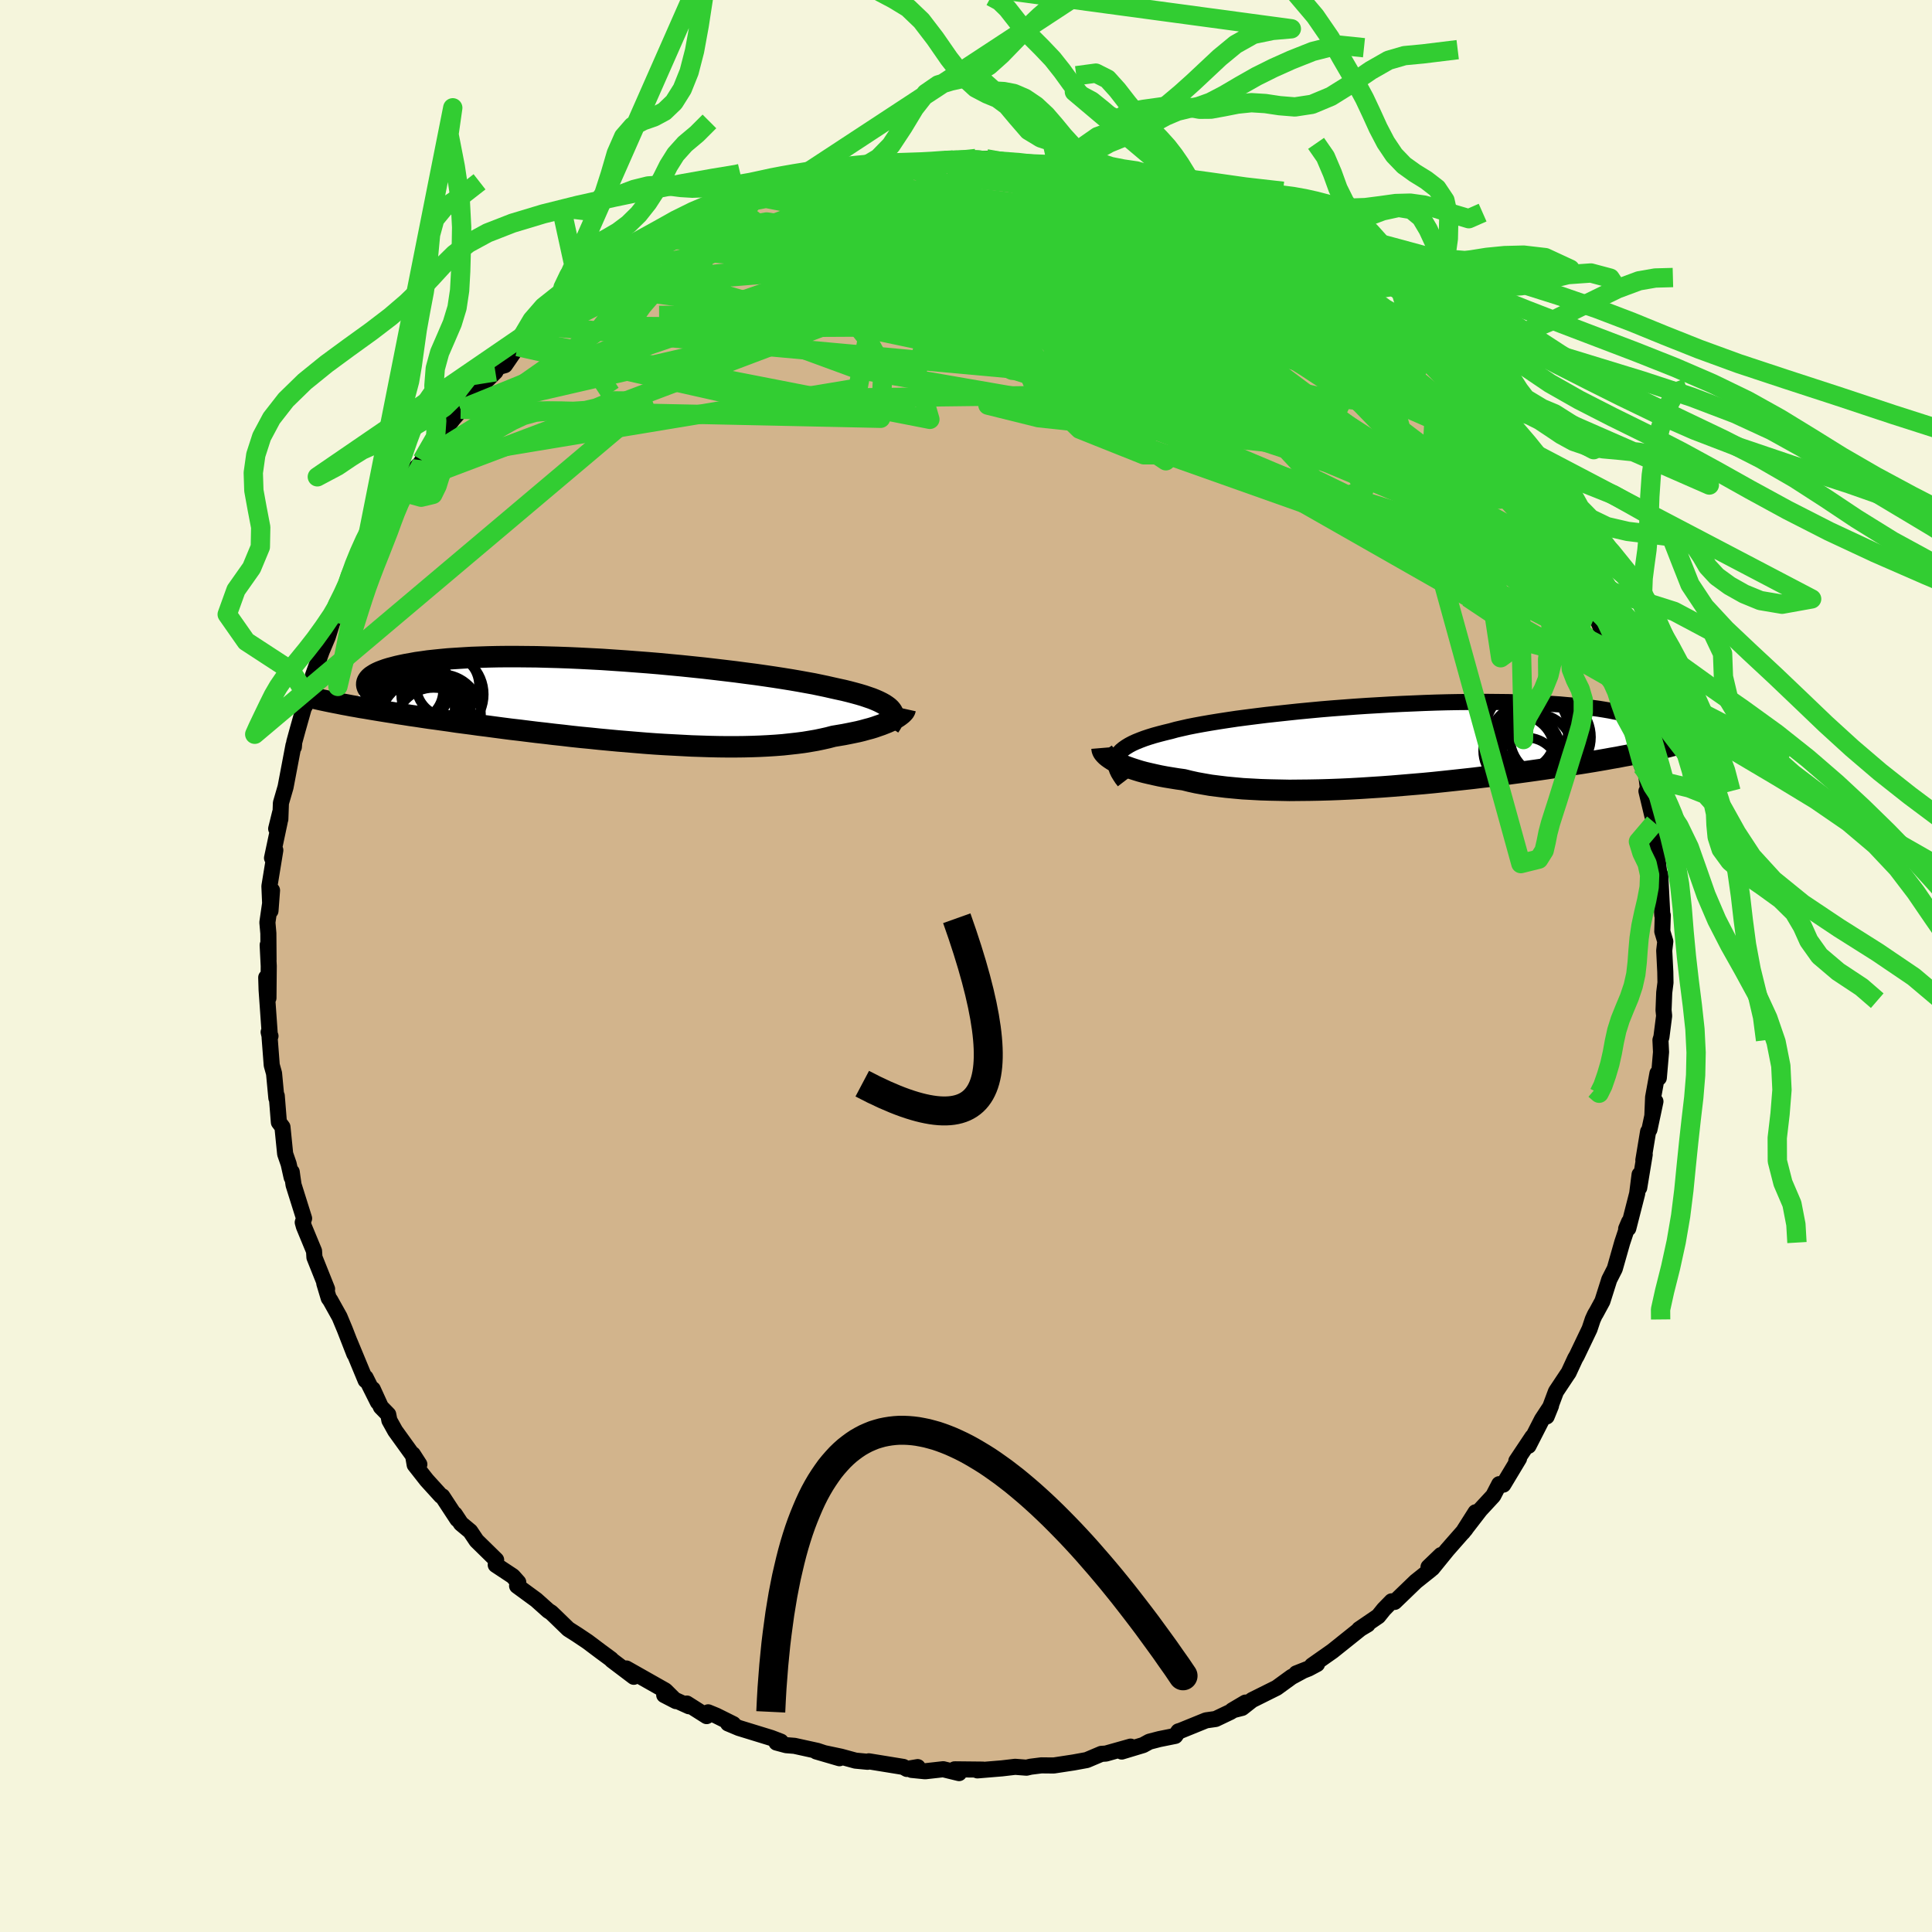<svg viewBox="-100 -100 200 200" xmlns="http://www.w3.org/2000/svg" width="500" height="500" id="face-svg">
    <defs>
      <clipPath id="leftEyeClipPath">
        <polyline points="28.63,0.85 28.46,0.69 28.26,0.54 28.02,0.38 27.75,0.23 27.45,0.08 27.11,-0.07 26.74,-0.22 26.33,-0.36 25.89,-0.51 25.42,-0.65 24.91,-0.79 24.38,-0.93 23.81,-1.07 23.21,-1.2 22.58,-1.34 22.01,-1.47 21.39,-1.6 20.72,-1.74 20,-1.87 19.23,-2.01 18.42,-2.15 17.55,-2.29 16.65,-2.43 15.7,-2.57 14.72,-2.71 13.71,-2.84 12.66,-2.98 11.58,-3.11 10.48,-3.24 9.36,-3.37 8.21,-3.49 7.05,-3.61 5.88,-3.72 4.71,-3.83 3.52,-3.93 2.33,-4.02 1.15,-4.11 -0.03,-4.19 -1.21,-4.27 -2.37,-4.33 -3.53,-4.39 -4.66,-4.44 -5.78,-4.48 -6.88,-4.51 -7.96,-4.54 -9.01,-4.55 -10.04,-4.56 -11.04,-4.56 -12.01,-4.55 -12.94,-4.53 -13.85,-4.5 -14.72,-4.47 -15.55,-4.42 -16.35,-4.37 -17.12,-4.32 -17.85,-4.25 -18.54,-4.18 -19.19,-4.11 -19.81,-4.02 -20.4,-3.94 -20.94,-3.84 -21.46,-3.75 -21.94,-3.65 -22.39,-3.55 -22.81,-3.44 -23.19,-3.34 -23.55,-3.23 -23.88,-3.11 -24.17,-3 -24.44,-2.88 -24.67,-2.76 -24.88,-2.63 -25.06,-2.51 -25.21,-2.38 -25.33,-2.25 -25.42,-2.12 -25.49,-1.99 -25.53,-1.86 -25.55,-1.73 -27.1,0.54 -26.63,0.62 -26.14,0.71 -25.63,0.79 -25.11,0.88 -24.57,0.97 -24.02,1.06 -23.46,1.15 -22.88,1.24 -22.28,1.34 -21.67,1.43 -21.04,1.53 -20.4,1.62 -19.75,1.72 -19.08,1.82 -18.4,1.91 -17.69,2.01 -16.97,2.11 -16.24,2.22 -15.48,2.32 -14.71,2.42 -13.93,2.53 -13.12,2.63 -12.3,2.74 -11.47,2.85 -10.62,2.96 -9.75,3.06 -8.87,3.17 -7.98,3.28 -7.08,3.38 -6.17,3.49 -5.24,3.59 -4.31,3.7 -3.37,3.8 -2.42,3.89 -1.47,3.99 -0.51,4.08 0.45,4.17 1.41,4.25 2.37,4.33 3.34,4.41 4.3,4.48 5.26,4.54 6.21,4.59 7.15,4.64 8.09,4.69 9.02,4.72 9.94,4.75 10.85,4.77 11.75,4.78 12.63,4.78 13.49,4.77 14.34,4.75 15.17,4.72 15.97,4.68 16.76,4.63 17.53,4.57 18.27,4.49 18.99,4.41 19.69,4.32 20.36,4.21 21,4.1 21.62,3.97 22.2,3.84 22.77,3.69 23.31,3.6 23.84,3.51 24.35,3.41 24.84,3.31 25.32,3.21 25.77,3.1 26.2,2.98 26.62,2.87 27.01,2.75 27.38,2.62 27.73,2.5 28.06,2.37 28.36,2.25 28.65,2.12 28.91,1.99" />
      </clipPath>
      <clipPath id="rightEyeClipPath">
        <polyline points="-30.68,1.32 -30.56,1.11 -30.4,0.9 -30.21,0.7 -29.98,0.51 -29.71,0.32 -29.4,0.13 -29.06,-0.05 -28.69,-0.22 -28.27,-0.39 -27.82,-0.56 -27.34,-0.72 -26.82,-0.88 -26.27,-1.03 -25.69,-1.18 -25.07,-1.33 -24.53,-1.48 -23.92,-1.62 -23.26,-1.77 -22.55,-1.91 -21.79,-2.05 -20.98,-2.19 -20.12,-2.33 -19.21,-2.47 -18.27,-2.61 -17.28,-2.74 -16.26,-2.87 -15.21,-3 -14.12,-3.12 -13.01,-3.24 -11.88,-3.36 -10.73,-3.47 -9.56,-3.58 -8.37,-3.68 -7.18,-3.77 -5.98,-3.86 -4.78,-3.94 -3.57,-4.01 -2.37,-4.08 -1.18,-4.14 0.01,-4.19 1.18,-4.24 2.34,-4.28 3.48,-4.31 4.6,-4.33 5.7,-4.34 6.78,-4.35 7.83,-4.35 8.85,-4.34 9.85,-4.33 10.81,-4.3 11.75,-4.27 12.65,-4.24 13.52,-4.19 14.35,-4.14 15.15,-4.09 15.91,-4.02 16.64,-3.96 17.33,-3.88 17.99,-3.81 18.62,-3.72 19.21,-3.64 19.77,-3.55 20.3,-3.46 20.8,-3.36 21.27,-3.27 21.71,-3.17 22.13,-3.07 22.51,-2.97 22.87,-2.86 23.2,-2.75 23.5,-2.64 23.78,-2.53 24.03,-2.42 24.25,-2.31 24.45,-2.19 24.63,-2.07 24.78,-1.96 24.9,-1.84 25.01,-1.72 27.44,0.02 27.1,0.11 26.74,0.2 26.37,0.3 25.98,0.39 25.57,0.48 25.15,0.58 24.72,0.67 24.26,0.77 23.79,0.87 23.3,0.97 22.79,1.07 22.26,1.17 21.71,1.27 21.15,1.38 20.56,1.48 19.96,1.59 19.33,1.7 18.68,1.81 18.01,1.92 17.32,2.03 16.6,2.14 15.86,2.26 15.1,2.37 14.31,2.49 13.5,2.61 12.66,2.73 11.8,2.85 10.92,2.97 10.02,3.09 9.1,3.21 8.15,3.33 7.19,3.44 6.2,3.56 5.2,3.67 4.19,3.78 3.16,3.89 2.11,4 1.06,4.1 -0.01,4.19 -1.08,4.28 -2.16,4.37 -3.24,4.45 -4.32,4.52 -5.41,4.59 -6.49,4.65 -7.57,4.7 -8.64,4.74 -9.7,4.77 -10.75,4.79 -11.79,4.8 -12.81,4.81 -13.82,4.79 -14.8,4.77 -15.77,4.74 -16.7,4.69 -17.62,4.64 -18.5,4.56 -19.35,4.48 -20.17,4.38 -20.96,4.28 -21.71,4.15 -22.43,4.02 -23.11,3.87 -23.75,3.71 -24.4,3.62 -25.02,3.52 -25.63,3.42 -26.21,3.31 -26.76,3.19 -27.29,3.07 -27.8,2.95 -28.28,2.82 -28.73,2.68 -29.16,2.54 -29.56,2.4 -29.93,2.26 -30.28,2.11 -30.59,1.96 -30.88,1.81" />
      </clipPath>
      <filter id="fuzzy">
        <feTurbulence id="turbulence" baseFrequency="0.05" numOctaves="3" type="noise" result="noise" />
        <feDisplacementMap in="SourceGraphic" in2="noise" scale="2" />
      </filter>
      <linearGradient id="rainbowGradient" x1="0%" y1="0%" x2="100%" y2="0%">
        <stop offset="0%" style="stop-color: [object Object]; stop-opacity: 1" />
        <stop offset="50%" style="stop-color: [object Object]; stop-opacity: 1" />
        <stop offset="100%" style="stop-color: [object Object]; stop-opacity: 1" />
      </linearGradient>
    </defs>
    <rect x="-100" y="-100" width="100%" height="100%" fill="rgb(245, 245, 220)" />
    <polyline id="faceContour" points="72.39,0.6 72.41,1.72 72.28,2.75 72.21,4.58 72.27,5.16 71.99,7.35 71.89,7.67 71.95,8.91 71.72,11.58 71.58,11.11 71.13,13.59 71.05,15.53 71.37,14.02 70.75,16.93 70.61,17.15 70.12,20.1 70.26,19.51 69.69,22.96 69.73,21.59 69.48,23.56 68.56,27.16 68.34,27.2 68.64,26.49 67.93,28.63 67.16,31.34 66.59,32.46 65.88,34.7 65.17,36.01 65.2,35.93 65.08,36.15 64.88,36.59 64.55,37.58 63.23,40.34 63.06,40.63 62.38,42.1 62.24,42.3 61.07,44.06 60.11,46.63 60.56,45.52 59.62,46.95 58.23,49.67 58.63,48.75 56.97,51.24 57.25,50.98 55.62,53.69 55.2,53.64 54.58,54.84 53.22,56.31 51.43,58.63 52.75,56.55 51.71,58.29 49.83,60.43 48.27,62.35 49.17,60.98 47.88,62.22 48.09,62.5 46.57,63.71 44.37,65.83 44.06,65.77 43.26,66.59 42.68,67.31 40.7,68.66 41.58,68.16 40.84,68.6 37.94,70.92 35.82,72.41 36.34,72.26 35.48,72.72 34.19,73.23 34.92,72.94 33.7,73.6 32.16,74.72 29.61,75.99 28.58,76.8 27.56,77.06 28.93,76.25 27.37,77.22 25.84,77.95 24.85,78.09 22.22,79.16 21.99,79.23 21.66,79.7 20.02,80.03 18.98,80.3 18.34,80.65 16.12,81.32 17.04,80.81 14.48,81.53 14.01,81.56 12.5,82.2 11.13,82.45 9.1,82.76 8.79,82.76 7.8,82.75 6.69,82.89 6.26,82.99 5.09,82.9 3.72,83.06 1.18,83.27 1.75,83.19 -1.17,83.16 -0.72,83.55 -2.36,83.15 -4.23,83.36 -5.63,83.22 -5,82.93 -6.12,83.12 -6.49,82.91 -10.06,82.33 -10.18,82.38 -11.44,82.26 -12.94,81.85 -15.5,81.31 -13.1,82.01 -15.38,81.25 -17.75,80.73 -18.61,80.66 -19.62,80.39 -19.17,80.29 -20.16,79.91 -23.51,78.88 -24.63,78.41 -24.09,78.48 -25.86,77.6 -26.69,77.26 -26.85,77.65 -28.9,76.35 -28.68,76.63 -31.24,75.47 -30.02,76.1 -31.13,75 -35.16,72.72 -34.39,73.58 -36.65,71.87 -36.77,71.74 -36.74,71.76 -37.8,70.98 -39.17,69.95 -40.23,69.24 -41.17,68.64 -42.51,67.34 -42.94,66.93 -43.24,66.74 -44.49,65.62 -46.47,64.17 -46.35,63.8 -46.91,63.17 -48.68,62 -48.64,61.48 -50.67,59.49 -51.32,58.52 -52.28,57.72 -52.92,56.75 -52.65,57.28 -54.21,54.9 -54.34,54.86 -55.83,53.22 -57.07,51.64 -57.26,50.55 -56.59,51.59 -59.09,48.12 -59.69,47.04 -59.81,46.43 -60.57,45.65 -61.41,43.81 -60.88,45.15 -62.15,42.61 -62.15,42.89 -63.8,38.91 -63.32,40.16 -64.3,37.64 -64.85,36.32 -65.81,34.6 -65.97,34.38 -66.43,32.85 -66.14,33.44 -67.45,30.16 -67.49,29.51 -68.54,26.97 -68.66,26.54 -68.52,26.13 -69.61,22.66 -69.74,21.77 -69.8,21.32 -69.81,21.88 -70.12,20.49 -70.48,19.45 -70.76,16.67 -71.13,16.18 -71.35,13.44 -71.39,13.67 -71.63,11.12 -71.87,10.26 -72.09,7.39 -72,7.25 -72.19,6.84 -72.05,7.42 -72.4,2.47 -72.44,1.19 -72.21,3.31 -72.18,0 -72.29,-2.17 -72.2,-0.65 -72.22,-3.38 -72.32,-4.51 -71.84,-7.83 -72,-5.71 -72.11,-8.26 -71.5,-11.99 -71.84,-11.18 -71.04,-14.95 -71.41,-14.21 -71,-15.88 -70.98,-15.19 -70.92,-16.87 -70.44,-18.52 -69.62,-22.84 -69.58,-22.67 -69.54,-23.17 -69.19,-24.45 -68.51,-26.86 -68.43,-26.91 -68.16,-28.18 -68.18,-27.91 -66.94,-31.37 -67.6,-30.08 -66.69,-32.6 -66.07,-34.07 -65.57,-35.65 -64.47,-37.63 -64.27,-38.51 -63.32,-40.06 -63.65,-39.78 -63.37,-40.43 -62.27,-42.21 -60.82,-44.75 -59.86,-46.88 -59.94,-46.5 -60.54,-45.65 -59.25,-47.87 -58.64,-49.15 -57.94,-49.9 -57.52,-51 -56.5,-52.01 -56.35,-52.21 -56.3,-52.35 -53.44,-56.27 -54.6,-54.66 -53.11,-56.61 -52.03,-57.85 -52.31,-57.63 -50.74,-59.51 -48.72,-61.51 -48.46,-61.99 -47.73,-62.2 -46.41,-64.12 -46.31,-64.09 -45.48,-64.74 -44.13,-66.28 -42.06,-67.8 -42.95,-67.23 -40.97,-68.51 -40.96,-68.8 -39.91,-69.43 -38.63,-70.51 -38.18,-71.07 -37.29,-71.61 -36.56,-71.92 -35.28,-72.78 -34.17,-73.43 -34.11,-73.26 -31.09,-75.25 -29.25,-76.17 -30.36,-75.76 -27.88,-76.94 -29.2,-76.45 -26.27,-77.52 -25.51,-78.12 -23.99,-78.97 -23.91,-78.66 -23.03,-79.22 -21.6,-79.64 -20.95,-80.08 -18.76,-80.61 -19.42,-80.39 -17.03,-81.01 -15.55,-81.56 -15.43,-81.63 -12.18,-82.37 -11.54,-82.21 -9.94,-82.64 -12.03,-82.04 -10.51,-82.71 -9.7,-82.55 -6.23,-83.01 -5.88,-83.08 -4.49,-83.01 -4.02,-83.32 -2.22,-83.36 -1.34,-83.43 1.02,-83.59 2.17,-83.55 3.6,-83.35 2.09,-83.56 5.69,-83.19 5.03,-83.07 7.95,-83.01 8.72,-82.86 9.49,-82.72 10.13,-82.61 10.24,-82.57 12.63,-82.01 13.43,-81.73 13.4,-81.97 16.22,-81.43 16.43,-80.96 18.71,-80.45 20.49,-79.73 20.29,-80.2 20.15,-80.29 22.22,-79.33 22.22,-79.14 23.65,-78.8 25.69,-78.08 26.84,-77.33 26.3,-77.67 28.39,-76.59 30.32,-75.55 32.34,-74.6 31.91,-74.98 32.86,-74.44 34.94,-72.96 34.79,-73.29 35.29,-73.02 37.92,-70.68 38.32,-70.72 38.13,-70.83 41.07,-68.88 40.82,-68.7 41.21,-68.6 43.37,-66.53 44.87,-65.64 44.73,-65.23 44.79,-65.1 44.84,-65.3 46.55,-64 47.75,-62.58 47.96,-62.42 49.28,-61.22 51.22,-59.08 49.67,-60.28 52.04,-57.51 53.18,-56.44 53.76,-55.71 54.12,-55.24 54.46,-54.81 55.16,-53.72 55.39,-53.5 57.51,-50.88 57.07,-51.42 59.38,-47.59 58.89,-48.18 58.92,-48.5 60.07,-45.84 60.97,-44.84 60.97,-44.77 63.07,-40.8 62.76,-41.46 64.01,-39.26 64.59,-37.4 64.9,-37.16 64.62,-37.25 65.17,-36.3 65.61,-35.3 66.43,-32.79 66.9,-31.29 66.87,-32.08 67.86,-29.28 67.57,-29.33 68.23,-27.71 68.59,-26.52 69.11,-24.22 69.42,-22.78 69.97,-20.69 70.42,-19.76 70.67,-17.76 70.44,-18.1 71.05,-15.55 71.13,-15.74 71.27,-14.83 71.49,-12.28 71.34,-13.17 71.82,-9.16 71.71,-9.89 71.87,-9.45 72.08,-5.26 72.13,-5.24 72.08,-3.58 72.39,-2.54 72.28,-1.6 72.39,0.6 72.41,1.72" fill="rgb(210, 180, 140)" stroke="black" stroke-width="1.667" stroke-linejoin="round" filter="url(#fuzzy)" />
    <g transform="translate(46.29 -22.99)">
      <polyline id="rightCountour" points="-30.68,1.32 -30.56,1.11 -30.4,0.9 -30.21,0.7 -29.98,0.51 -29.71,0.32 -29.4,0.13 -29.06,-0.05 -28.69,-0.22 -28.27,-0.39 -27.82,-0.56 -27.34,-0.72 -26.82,-0.88 -26.27,-1.03 -25.69,-1.18 -25.07,-1.33 -24.53,-1.48 -23.92,-1.62 -23.26,-1.77 -22.55,-1.91 -21.79,-2.05 -20.98,-2.19 -20.12,-2.33 -19.21,-2.47 -18.27,-2.61 -17.28,-2.74 -16.26,-2.87 -15.21,-3 -14.12,-3.12 -13.01,-3.24 -11.88,-3.36 -10.73,-3.47 -9.56,-3.58 -8.37,-3.68 -7.18,-3.77 -5.98,-3.86 -4.78,-3.94 -3.57,-4.01 -2.37,-4.08 -1.18,-4.14 0.01,-4.19 1.18,-4.24 2.34,-4.28 3.48,-4.31 4.6,-4.33 5.7,-4.34 6.78,-4.35 7.83,-4.35 8.85,-4.34 9.85,-4.33 10.81,-4.3 11.75,-4.27 12.65,-4.24 13.52,-4.19 14.35,-4.14 15.15,-4.09 15.91,-4.02 16.64,-3.96 17.33,-3.88 17.99,-3.81 18.62,-3.72 19.21,-3.64 19.77,-3.55 20.3,-3.46 20.8,-3.36 21.27,-3.27 21.71,-3.17 22.13,-3.07 22.51,-2.97 22.87,-2.86 23.2,-2.75 23.5,-2.64 23.78,-2.53 24.03,-2.42 24.25,-2.31 24.45,-2.19 24.63,-2.07 24.78,-1.96 24.9,-1.84 25.01,-1.72 27.44,0.02 27.1,0.11 26.74,0.2 26.37,0.3 25.98,0.39 25.57,0.48 25.15,0.58 24.72,0.67 24.26,0.77 23.79,0.87 23.3,0.97 22.79,1.07 22.26,1.17 21.71,1.27 21.15,1.38 20.56,1.48 19.96,1.59 19.33,1.7 18.68,1.81 18.01,1.92 17.32,2.03 16.6,2.14 15.86,2.26 15.1,2.37 14.31,2.49 13.5,2.61 12.66,2.73 11.8,2.85 10.92,2.97 10.02,3.09 9.1,3.21 8.15,3.33 7.19,3.44 6.2,3.56 5.2,3.67 4.19,3.78 3.16,3.89 2.11,4 1.06,4.1 -0.01,4.19 -1.08,4.28 -2.16,4.37 -3.24,4.45 -4.32,4.52 -5.41,4.59 -6.49,4.65 -7.57,4.7 -8.64,4.74 -9.7,4.77 -10.75,4.79 -11.79,4.8 -12.81,4.81 -13.82,4.79 -14.8,4.77 -15.77,4.74 -16.7,4.69 -17.62,4.64 -18.5,4.56 -19.35,4.48 -20.17,4.38 -20.96,4.28 -21.71,4.15 -22.43,4.02 -23.11,3.87 -23.75,3.71 -24.4,3.62 -25.02,3.52 -25.63,3.42 -26.21,3.31 -26.76,3.19 -27.29,3.07 -27.8,2.95 -28.28,2.82 -28.73,2.68 -29.16,2.54 -29.56,2.4 -29.93,2.26 -30.28,2.11 -30.59,1.96 -30.88,1.81" fill="white" stroke="white" stroke-width="0" stroke-linejoin="round" filter="url(#fuzzy)" />
    </g>
    <g transform="translate(-36.49 -27.47)">
      <polyline id="leftCountour" points="28.63,0.85 28.46,0.69 28.26,0.54 28.02,0.38 27.75,0.23 27.45,0.08 27.11,-0.07 26.74,-0.22 26.33,-0.36 25.89,-0.51 25.42,-0.65 24.91,-0.79 24.38,-0.93 23.81,-1.07 23.21,-1.2 22.58,-1.34 22.01,-1.47 21.39,-1.6 20.72,-1.74 20,-1.87 19.23,-2.01 18.42,-2.15 17.55,-2.29 16.65,-2.43 15.7,-2.57 14.72,-2.71 13.71,-2.84 12.66,-2.98 11.58,-3.11 10.48,-3.24 9.36,-3.37 8.21,-3.49 7.05,-3.61 5.88,-3.72 4.71,-3.83 3.52,-3.93 2.33,-4.02 1.15,-4.11 -0.03,-4.19 -1.21,-4.27 -2.37,-4.33 -3.53,-4.39 -4.66,-4.44 -5.78,-4.48 -6.88,-4.51 -7.96,-4.54 -9.01,-4.55 -10.04,-4.56 -11.04,-4.56 -12.01,-4.55 -12.94,-4.53 -13.85,-4.5 -14.72,-4.47 -15.55,-4.42 -16.35,-4.37 -17.12,-4.32 -17.85,-4.25 -18.54,-4.18 -19.19,-4.11 -19.81,-4.02 -20.4,-3.94 -20.94,-3.84 -21.46,-3.75 -21.94,-3.65 -22.39,-3.55 -22.81,-3.44 -23.19,-3.34 -23.55,-3.23 -23.88,-3.11 -24.17,-3 -24.44,-2.88 -24.67,-2.76 -24.88,-2.63 -25.06,-2.51 -25.21,-2.38 -25.33,-2.25 -25.42,-2.12 -25.49,-1.99 -25.53,-1.86 -25.55,-1.73 -27.1,0.54 -26.63,0.62 -26.14,0.71 -25.63,0.79 -25.11,0.88 -24.57,0.97 -24.02,1.06 -23.46,1.15 -22.88,1.24 -22.28,1.34 -21.67,1.43 -21.04,1.53 -20.4,1.62 -19.75,1.72 -19.08,1.82 -18.4,1.91 -17.69,2.01 -16.97,2.11 -16.24,2.22 -15.48,2.32 -14.71,2.42 -13.93,2.53 -13.12,2.63 -12.3,2.74 -11.47,2.85 -10.62,2.96 -9.75,3.06 -8.87,3.17 -7.98,3.28 -7.08,3.38 -6.17,3.49 -5.24,3.59 -4.31,3.7 -3.37,3.8 -2.42,3.89 -1.47,3.99 -0.51,4.08 0.45,4.17 1.41,4.25 2.37,4.33 3.34,4.41 4.3,4.48 5.26,4.54 6.21,4.59 7.15,4.64 8.09,4.69 9.02,4.72 9.94,4.75 10.85,4.77 11.75,4.78 12.63,4.78 13.49,4.77 14.34,4.75 15.17,4.72 15.97,4.68 16.76,4.63 17.53,4.57 18.27,4.49 18.99,4.41 19.69,4.32 20.36,4.21 21,4.1 21.62,3.97 22.2,3.84 22.77,3.69 23.31,3.6 23.84,3.51 24.35,3.41 24.84,3.31 25.32,3.21 25.77,3.1 26.2,2.98 26.62,2.87 27.01,2.75 27.38,2.62 27.73,2.5 28.06,2.37 28.36,2.25 28.65,2.12 28.91,1.99" fill="white" stroke="white" stroke-width="0" stroke-linejoin="round" filter="url(#fuzzy)" />
    </g>
    <g transform="translate(46.29 -22.99)">
      <polyline id="rightUpper" points="-29.91,3.88 -30.14,3.58 -30.33,3.29 -30.5,3.01 -30.63,2.74 -30.72,2.49 -30.79,2.24 -30.81,1.99 -30.8,1.76 -30.76,1.54 -30.68,1.32 -30.56,1.11 -30.4,0.9 -30.21,0.7 -29.98,0.51 -29.71,0.32 -29.4,0.13 -29.06,-0.05 -28.69,-0.22 -28.27,-0.39 -27.82,-0.56 -27.34,-0.72 -26.82,-0.88 -26.27,-1.03 -25.69,-1.18 -25.07,-1.33 -24.53,-1.48 -23.92,-1.62 -23.26,-1.77 -22.55,-1.91 -21.79,-2.05 -20.98,-2.19 -20.12,-2.33 -19.21,-2.47 -18.27,-2.61 -17.28,-2.74 -16.26,-2.87 -15.21,-3 -14.12,-3.12 -13.01,-3.24 -11.88,-3.36 -10.73,-3.47 -9.56,-3.58 -8.37,-3.68 -7.18,-3.77 -5.98,-3.86 -4.78,-3.94 -3.57,-4.01 -2.37,-4.08 -1.18,-4.14 0.01,-4.19 1.18,-4.24 2.34,-4.28 3.48,-4.31 4.6,-4.33 5.7,-4.34 6.78,-4.35 7.83,-4.35 8.85,-4.34 9.85,-4.33 10.81,-4.3 11.75,-4.27 12.65,-4.24 13.52,-4.19 14.35,-4.14 15.15,-4.09 15.91,-4.02 16.64,-3.96 17.33,-3.88 17.99,-3.81 18.62,-3.72 19.21,-3.64 19.77,-3.55 20.3,-3.46 20.8,-3.36 21.27,-3.27 21.71,-3.17 22.13,-3.07 22.51,-2.97 22.87,-2.86 23.2,-2.75 23.5,-2.64 23.78,-2.53 24.03,-2.42 24.25,-2.31 24.45,-2.19 24.63,-2.07 24.78,-1.96 24.9,-1.84 25.01,-1.72 25.09,-1.6 25.15,-1.49 25.19,-1.37 25.22,-1.25 25.22,-1.13 25.2,-1.02 25.16,-0.9 25.11,-0.79 25.04,-0.67 24.96,-0.56" fill="none" stroke="black" stroke-width="1.667" stroke-linejoin="round" filter="url(#fuzzy)" />
      <polyline id="rightLower" points="-32.21,0.42 -32.2,0.54 -32.17,0.66 -32.11,0.8 -32.02,0.93 -31.9,1.07 -31.75,1.22 -31.58,1.36 -31.37,1.51 -31.14,1.66 -30.88,1.81 -30.59,1.96 -30.28,2.11 -29.93,2.26 -29.56,2.4 -29.16,2.54 -28.73,2.68 -28.28,2.82 -27.8,2.95 -27.29,3.07 -26.76,3.19 -26.21,3.31 -25.63,3.42 -25.02,3.52 -24.4,3.62 -23.75,3.71 -23.11,3.87 -22.43,4.02 -21.71,4.15 -20.96,4.28 -20.17,4.38 -19.35,4.48 -18.5,4.56 -17.62,4.64 -16.7,4.69 -15.77,4.74 -14.8,4.77 -13.82,4.79 -12.81,4.81 -11.79,4.8 -10.75,4.79 -9.7,4.77 -8.64,4.74 -7.57,4.7 -6.49,4.65 -5.41,4.59 -4.32,4.52 -3.24,4.45 -2.16,4.37 -1.08,4.28 -0.01,4.19 1.06,4.1 2.11,4 3.16,3.89 4.19,3.78 5.2,3.67 6.2,3.56 7.19,3.44 8.15,3.33 9.1,3.21 10.02,3.09 10.92,2.97 11.8,2.85 12.66,2.73 13.5,2.61 14.31,2.49 15.1,2.37 15.86,2.26 16.6,2.14 17.32,2.03 18.01,1.92 18.68,1.81 19.33,1.7 19.96,1.59 20.56,1.48 21.15,1.38 21.71,1.27 22.26,1.17 22.79,1.07 23.3,0.97 23.79,0.87 24.26,0.77 24.72,0.67 25.15,0.58 25.57,0.48 25.98,0.39 26.37,0.3 26.74,0.2 27.1,0.11 27.44,0.02 27.76,-0.07 28.08,-0.15 28.37,-0.24 28.66,-0.33 28.93,-0.42 29.19,-0.5 29.44,-0.59 29.67,-0.67 29.89,-0.76 30.1,-0.84" fill="none" stroke="black" stroke-width="2.222" stroke-linejoin="round" filter="url(#fuzzy)" />
      <circle r="4.686" cx="12.261" cy="-1.76" stroke="black" fill="none" stroke-width="1.0" filter="url(#fuzzy)" clip-path="url(#rightEyeClipPath)" /><circle r="4.266" cx="11.776" cy="-1.495" stroke="black" fill="none" stroke-width="1.0" filter="url(#fuzzy)" clip-path="url(#rightEyeClipPath)" /><circle r="3.448" cx="11.696" cy="2.785" stroke="black" fill="none" stroke-width="1.0" filter="url(#fuzzy)" clip-path="url(#rightEyeClipPath)" /><circle r="3.678" cx="10.926" cy="0.695" stroke="black" fill="none" stroke-width="1.0" filter="url(#fuzzy)" clip-path="url(#rightEyeClipPath)" /><circle r="3.308" cx="11.311" cy="-0.59" stroke="black" fill="none" stroke-width="1.0" filter="url(#fuzzy)" clip-path="url(#rightEyeClipPath)" /><circle r="4.644" cx="13.506" cy="-1.105" stroke="black" fill="none" stroke-width="1.0" filter="url(#fuzzy)" clip-path="url(#rightEyeClipPath)" /><circle r="4.188" cx="14.216" cy="-0.705" stroke="black" fill="none" stroke-width="1.0" filter="url(#fuzzy)" clip-path="url(#rightEyeClipPath)" /><circle r="3.408" cx="11.841" cy="0.615" stroke="black" fill="none" stroke-width="1.0" filter="url(#fuzzy)" clip-path="url(#rightEyeClipPath)" /><circle r="4.382" cx="13.011" cy="-0.56" stroke="black" fill="none" stroke-width="1.0" filter="url(#fuzzy)" clip-path="url(#rightEyeClipPath)" /><circle r="3.64" cx="12.826" cy="0.57" stroke="black" fill="none" stroke-width="1.0" filter="url(#fuzzy)" clip-path="url(#rightEyeClipPath)" />
      </g>
    <g transform="translate(-36.49 -27.47)">
      <polyline id="leftUpper" points="28.55,2.69 28.69,2.48 28.81,2.28 28.89,2.08 28.95,1.89 28.98,1.71 28.97,1.53 28.94,1.35 28.87,1.18 28.77,1.02 28.63,0.85 28.46,0.69 28.26,0.54 28.02,0.38 27.75,0.23 27.45,0.08 27.11,-0.07 26.74,-0.22 26.33,-0.36 25.89,-0.51 25.42,-0.65 24.91,-0.79 24.38,-0.93 23.81,-1.07 23.21,-1.2 22.58,-1.34 22.01,-1.47 21.39,-1.6 20.72,-1.74 20,-1.87 19.23,-2.01 18.42,-2.15 17.55,-2.29 16.65,-2.43 15.7,-2.57 14.72,-2.71 13.71,-2.84 12.66,-2.98 11.58,-3.11 10.48,-3.24 9.36,-3.37 8.21,-3.49 7.05,-3.61 5.88,-3.72 4.71,-3.83 3.52,-3.93 2.33,-4.02 1.15,-4.11 -0.03,-4.19 -1.21,-4.27 -2.37,-4.33 -3.53,-4.39 -4.66,-4.44 -5.78,-4.48 -6.88,-4.51 -7.96,-4.54 -9.01,-4.55 -10.04,-4.56 -11.04,-4.56 -12.01,-4.55 -12.94,-4.53 -13.85,-4.5 -14.72,-4.47 -15.55,-4.42 -16.35,-4.37 -17.12,-4.32 -17.85,-4.25 -18.54,-4.18 -19.19,-4.11 -19.81,-4.02 -20.4,-3.94 -20.94,-3.84 -21.46,-3.75 -21.94,-3.65 -22.39,-3.55 -22.81,-3.44 -23.19,-3.34 -23.55,-3.23 -23.88,-3.11 -24.17,-3 -24.44,-2.88 -24.67,-2.76 -24.88,-2.63 -25.06,-2.51 -25.21,-2.38 -25.33,-2.25 -25.42,-2.12 -25.49,-1.99 -25.53,-1.86 -25.55,-1.73 -25.54,-1.6 -25.51,-1.46 -25.45,-1.33 -25.37,-1.2 -25.27,-1.07 -25.15,-0.94 -25.01,-0.81 -24.84,-0.67 -24.66,-0.55 -24.46,-0.42" fill="none" stroke="black" stroke-width="2.222" stroke-linejoin="round" filter="url(#fuzzy)" />
      <polyline id="leftLower" points="30.2,0.86 30.18,0.95 30.14,1.05 30.07,1.15 29.97,1.26 29.86,1.37 29.71,1.49 29.55,1.61 29.36,1.74 29.14,1.86 28.91,1.99 28.65,2.12 28.36,2.25 28.06,2.37 27.73,2.5 27.38,2.62 27.01,2.75 26.62,2.87 26.2,2.98 25.77,3.1 25.32,3.21 24.84,3.31 24.35,3.41 23.84,3.51 23.31,3.6 22.77,3.69 22.2,3.84 21.62,3.97 21,4.1 20.36,4.21 19.69,4.32 18.99,4.41 18.27,4.49 17.53,4.57 16.76,4.63 15.97,4.68 15.17,4.72 14.34,4.75 13.49,4.77 12.63,4.78 11.75,4.78 10.85,4.77 9.94,4.75 9.02,4.72 8.09,4.69 7.15,4.64 6.21,4.59 5.26,4.54 4.3,4.48 3.34,4.41 2.37,4.33 1.41,4.25 0.45,4.17 -0.51,4.08 -1.47,3.99 -2.42,3.89 -3.37,3.8 -4.31,3.7 -5.24,3.59 -6.17,3.49 -7.08,3.38 -7.98,3.28 -8.87,3.17 -9.75,3.06 -10.62,2.96 -11.47,2.85 -12.3,2.74 -13.12,2.63 -13.93,2.53 -14.71,2.42 -15.48,2.32 -16.24,2.22 -16.97,2.11 -17.69,2.01 -18.4,1.91 -19.08,1.82 -19.75,1.72 -20.4,1.62 -21.04,1.53 -21.67,1.43 -22.28,1.34 -22.88,1.24 -23.46,1.15 -24.02,1.06 -24.57,0.97 -25.11,0.88 -25.63,0.79 -26.14,0.71 -26.63,0.62 -27.1,0.54 -27.57,0.45 -28.01,0.37 -28.45,0.28 -28.87,0.2 -29.27,0.12 -29.66,0.04 -30.04,-0.04 -30.41,-0.12 -30.76,-0.2 -31.1,-0.28" fill="none" stroke="black" stroke-width="2.222" stroke-linejoin="round" filter="url(#fuzzy)" />
      <circle r="4.272" cx="-17.708" cy="-0.651" stroke="black" fill="none" stroke-width="1.0" filter="url(#fuzzy)" clip-path="url(#leftEyeClipPath)" /><circle r="3.212" cx="-20.853" cy="-1.061" stroke="black" fill="none" stroke-width="1.0" filter="url(#fuzzy)" clip-path="url(#leftEyeClipPath)" /><circle r="4.904" cx="-20.108" cy="1.979" stroke="black" fill="none" stroke-width="1.0" filter="url(#fuzzy)" clip-path="url(#leftEyeClipPath)" /><circle r="4.032" cx="-20.083" cy="2.009" stroke="black" fill="none" stroke-width="1.0" filter="url(#fuzzy)" clip-path="url(#leftEyeClipPath)" /><circle r="3.796" cx="-20.233" cy="0.839" stroke="black" fill="none" stroke-width="1.0" filter="url(#fuzzy)" clip-path="url(#leftEyeClipPath)" /><circle r="4.028" cx="-18.618" cy="2.704" stroke="black" fill="none" stroke-width="1.0" filter="url(#fuzzy)" clip-path="url(#leftEyeClipPath)" /><circle r="4.176" cx="-17.898" cy="1.429" stroke="black" fill="none" stroke-width="1.0" filter="url(#fuzzy)" clip-path="url(#leftEyeClipPath)" /><circle r="3.252" cx="-17.173" cy="-1.581" stroke="black" fill="none" stroke-width="1.0" filter="url(#fuzzy)" clip-path="url(#leftEyeClipPath)" /><circle r="3.884" cx="-20.838" cy="-1.311" stroke="black" fill="none" stroke-width="1.0" filter="url(#fuzzy)" clip-path="url(#leftEyeClipPath)" /><circle r="3.584" cx="-18.378" cy="0.829" stroke="black" fill="none" stroke-width="1.0" filter="url(#fuzzy)" clip-path="url(#leftEyeClipPath)" />
    </g>
    <g id="hairs">
      <polyline points="10.24,-82.57 11.98,-82.15 13.19,-81.89 14.34,-81.63 15.52,-81.34 16.66,-81.03 17.62,-80.75 18.32,-80.55 18.72,-80.43 18.86,-80.35 18.76,-80.32 18.47,-80.32 17.95,-80.36 17.15,-80.46 15.96,-80.65 14.29,-80.94 12.1,-81.35 9.4,-81.89 6.3,-82.57" fill="none" stroke="rgb(50, 205, 50)" stroke-width="2" stroke-linejoin="round" filter="url(#fuzzy)" /><polyline points="35.29,-73.02 37.02,-71.57 37.92,-70.9 38.57,-70.41 39.09,-69.95 39.45,-69.53 39.61,-69.18 39.5,-68.96 39.05,-68.91 38.24,-69.07 37.06,-69.43 35.56,-69.96 33.76,-70.63 31.65,-71.44 29.2,-72.4 26.35,-73.55 22.98,-74.94 19.01,-76.59 14.39,-78.53 9.02,-80.8" fill="none" stroke="rgb(50, 205, 50)" stroke-width="2" stroke-linejoin="round" filter="url(#fuzzy)" /><polyline points="22.22,-79.33 22.7,-79.08 23.71,-78.7 24.74,-78.29 25.58,-77.92 26.23,-77.58 26.67,-77.29 26.8,-77.12 26.51,-77.1 25.7,-77.29 24.34,-77.68 22.43,-78.26 19.96,-79.05 16.93,-80.06 13.43,-81.26" fill="none" stroke="rgb(50, 205, 50)" stroke-width="2" stroke-linejoin="round" filter="url(#fuzzy)" /><polyline points="57.51,-50.88 57.65,-50.39 57.86,-49.54 57.69,-49.01 57.19,-48.69 56.41,-48.46 55.32,-48.33 53.89,-48.33 52.03,-48.54 49.71,-49.03 46.9,-49.84 43.58,-51.02 39.77,-52.58 35.44,-54.47 30.57,-56.66 25.11,-59.09 19.03,-61.76 12.3,-64.71 4.95,-67.99 -2.98,-71.65 -11.47,-75.71" fill="none" stroke="rgb(50, 205, 50)" stroke-width="2" stroke-linejoin="round" filter="url(#fuzzy)" /><polyline points="58.89,-48.18 59.16,-47.73 59.52,-46.81 59.71,-45.99 59.63,-45.35 59.24,-44.96 58.49,-44.87 57.33,-45.15 55.74,-45.84 53.71,-46.94 51.26,-48.41 48.4,-50.22 45.13,-52.32 41.41,-54.74 37.19,-57.52 32.43,-60.73 27.13,-64.39 21.37,-68.51 15.17,-73.07 8.48,-78.08" fill="none" stroke="rgb(50, 205, 50)" stroke-width="2" stroke-linejoin="round" filter="url(#fuzzy)" /><polyline points="37.92,-70.68 38.06,-70.64 37.98,-70.3 37.5,-69.82 36.45,-69.33 34.76,-68.87 32.35,-68.48 29.14,-68.2 25.02,-68.05 19.99,-68.02 14.11,-68.08 7.41,-68.17 -0.1,-68.31 -8.5,-68.5 -17.84,-68.79 -28.21,-69.12" fill="none" stroke="rgb(50, 205, 50)" stroke-width="2" stroke-linejoin="round" filter="url(#fuzzy)" /><polyline points="34.79,-73.29 35.58,-72.57 36.14,-71.73 36.1,-71.08 35.51,-70.55 34.38,-70.05 32.7,-69.56 30.41,-69.07 27.48,-68.62 23.83,-68.24 19.45,-67.98 14.33,-67.83 8.51,-67.74 2,-67.65 -5.22,-67.55 -13.2,-67.44 -22.02,-67.37 -31.77,-67.35" fill="none" stroke="rgb(50, 205, 50)" stroke-width="2" stroke-linejoin="round" filter="url(#fuzzy)" /><polyline points="38.13,-70.83 39.95,-69.54 40.9,-68.76 41.72,-68.05 42.46,-67.37 43.02,-66.83 43.35,-66.45 43.48,-66.21 43.45,-66.07 43.31,-65.99 43.03,-65.96 42.57,-66.02 41.89,-66.19 40.96,-66.5 39.77,-66.97 38.29,-67.64 36.5,-68.52 34.33,-69.65 31.71,-71.08 28.6,-72.81 25.03,-74.8 21.09,-77.01 16.96,-79.36" fill="none" stroke="rgb(50, 205, 50)" stroke-width="2" stroke-linejoin="round" filter="url(#fuzzy)" /><polyline points="63.07,-40.8 62.99,-40.75 62.8,-40.3 62.07,-40.27 60.7,-40.86 58.73,-41.99 56.16,-43.56 52.97,-45.53 49.11,-47.97 44.5,-50.99 39.12,-54.68 32.96,-59.06 26.01,-64.13 18.18,-69.87 9.21,-76.31" fill="none" stroke="rgb(50, 205, 50)" stroke-width="2" stroke-linejoin="round" filter="url(#fuzzy)" /><polyline points="-2.22,-83.36 -1.01,-83.44 0.28,-83.47 1.28,-83.44 1.99,-83.35 2.51,-83.22 2.9,-83.04 3.17,-82.83 3.23,-82.58 3.04,-82.3 2.55,-81.97 1.76,-81.59 0.66,-81.15 -0.74,-80.65 -2.43,-80.09 -4.45,-79.46 -6.82,-78.75 -9.62,-77.94 -12.93,-77.02 -16.8,-76.02 -21.24,-74.96 -26.18,-73.87 -31.55,-72.73" fill="none" stroke="rgb(50, 205, 50)" stroke-width="2" stroke-linejoin="round" filter="url(#fuzzy)" /><polyline points="44.87,-65.64 44.81,-65.36 44.96,-65.13 45.34,-64.79 45.83,-64.35 46.28,-63.89 46.56,-63.53 46.6,-63.32 46.36,-63.3 45.82,-63.52 44.93,-64 43.66,-64.8 41.91,-65.98 39.58,-67.61 36.68,-69.69 33.31,-72.16 29.7,-74.91" fill="none" stroke="rgb(50, 205, 50)" stroke-width="2" stroke-linejoin="round" filter="url(#fuzzy)" /><polyline points="-40.97,-68.51 -40.37,-68.91 -38.93,-69.47 -36.96,-70.04 -34.56,-70.54 -31.75,-70.97 -28.52,-71.36 -24.91,-71.73 -20.95,-72.12 -16.69,-72.51 -12.18,-72.9 -7.51,-73.25 -2.75,-73.54 2.09,-73.77 7,-73.98 12,-74.18 17.09,-74.37 22.19,-74.54 27.12,-74.74" fill="none" stroke="rgb(50, 205, 50)" stroke-width="2" stroke-linejoin="round" filter="url(#fuzzy)" /><polyline points="-35.28,-72.78 -34.3,-73.31 -33.02,-74.01 -31.6,-74.81 -30.27,-75.55 -29.11,-76.18 -28.06,-76.73 -27.04,-77.24 -26.07,-77.71 -25.15,-78.15 -24.34,-78.53 -23.67,-78.83 -23.16,-79.05 -22.8,-79.18 -22.64,-79.21 -22.67,-79.14 -22.94,-78.96 -23.44,-78.66 -24.18,-78.26 -25.21,-77.72 -26.65,-76.98 -28.68,-75.94 -31.4,-74.6" fill="none" stroke="rgb(50, 205, 50)" stroke-width="2" stroke-linejoin="round" filter="url(#fuzzy)" /><polyline points="44.73,-65.23 44.87,-65.12 45.29,-64.78 45.84,-64.26 46.32,-63.7 46.63,-63.19 46.71,-62.79 46.56,-62.52 46.13,-62.39 45.42,-62.46 44.36,-62.75 42.92,-63.3 41.08,-64.13 38.85,-65.21 36.24,-66.52 33.27,-68.04 29.94,-69.79 26.25,-71.79 22.12,-74.08 17.43,-76.74 11.92,-79.77" fill="none" stroke="rgb(50, 205, 50)" stroke-width="2" stroke-linejoin="round" filter="url(#fuzzy)" /><polyline points="32.86,-74.44 34.14,-73.56 34.84,-73.06 35.45,-72.53 35.97,-71.99 36.32,-71.51 36.45,-71.1 36.35,-70.75 35.98,-70.46 35.34,-70.24 34.38,-70.11 33.07,-70.1 31.38,-70.22 29.32,-70.48 26.93,-70.85 24.24,-71.3 21.26,-71.84 17.95,-72.47 14.22,-73.2 9.96,-74.04 5.11,-75 -0.32,-76.06 -6.28,-77.27 -12.64,-78.7" fill="none" stroke="rgb(50, 205, 50)" stroke-width="2" stroke-linejoin="round" filter="url(#fuzzy)" /><polyline points="-27.88,-76.94 -27.92,-76.95 -26.96,-77.38 -25.97,-77.83 -25.15,-78.18 -24.51,-78.41 -23.99,-78.55 -23.57,-78.59 -23.27,-78.54 -23.11,-78.38 -23.11,-78.09 -23.29,-77.67 -23.69,-77.1 -24.35,-76.36 -25.32,-75.43 -26.66,-74.3 -28.41,-72.93 -30.56,-71.31 -33.07,-69.46 -35.89,-67.38 -38.99,-65.09 -42.41,-62.62 -46.23,-59.94 -50.61,-56.88" fill="none" stroke="rgb(50, 205, 50)" stroke-width="2" stroke-linejoin="round" filter="url(#fuzzy)" /><polyline points="7.95,-83.01 8.76,-82.82 9.72,-82.53 10.87,-82.14 12.26,-81.65 13.86,-81.07 15.62,-80.44 17.49,-79.75 19.43,-79.01 21.4,-78.24 23.33,-77.45 25.18,-76.68 26.9,-75.95 28.49,-75.26 29.95,-74.64 31.28,-74.07 32.5,-73.57 33.56,-73.15 34.42,-72.81 35.02,-72.6 35.29,-72.59 35.14,-72.89" fill="none" stroke="rgb(50, 205, 50)" stroke-width="2" stroke-linejoin="round" filter="url(#fuzzy)" /><polyline points="59.38,-47.59 59.16,-47.87 59.36,-47.45 59.78,-46.65 60.25,-45.75 60.65,-44.91 60.92,-44.22 61,-43.76 60.88,-43.58 60.52,-43.73 59.92,-44.21 59.1,-45.02 58.03,-46.12 56.72,-47.52 55.15,-49.23 53.3,-51.3 51.14,-53.77 48.65,-56.66 45.81,-60.01 42.56,-63.87 38.79,-68.37" fill="none" stroke="rgb(50, 205, 50)" stroke-width="2" stroke-linejoin="round" filter="url(#fuzzy)" /><polyline points="44.79,-65.1 45.26,-64.83 45.99,-64.15 46.56,-63.44 46.9,-62.81 46.97,-62.27 46.77,-61.83 46.29,-61.53 45.52,-61.36 44.41,-61.38 42.93,-61.59 41.06,-62 38.79,-62.59 36.13,-63.34 33.09,-64.23 29.62,-65.26 25.72,-66.47 21.36,-67.89 16.59,-69.57 11.47,-71.54 6.01,-73.77 0.04,-76.26 -6.88,-78.94" fill="none" stroke="rgb(50, 205, 50)" stroke-width="2" stroke-linejoin="round" filter="url(#fuzzy)" /><polyline points="63.07,-40.8 62.88,-40.75 62.35,-40.3 61.05,-40.25 58.86,-40.79 55.8,-41.83 51.9,-43.25 47.16,-45.01 41.52,-47.16 34.93,-49.81 27.34,-53.01 18.73,-56.8 9.1,-61.18 -1.57,-66.13 -13.35,-71.58" fill="none" stroke="rgb(50, 205, 50)" stroke-width="2" stroke-linejoin="round" filter="url(#fuzzy)" /><polyline points="65.17,-36.3 18.75,-65.32 -2.43,-73.33 -9.02,-74.3 -7.46,-73.49 -2.7,-72.61 3.01,-72.13 9.08,-71.81 15.3,-71.05 21.14,-69.53 25.48,-67.55 26.96,-65.92 24.66,-65.51 18.98,-66.7 12.04,-69.21 7.09,-72.28 6.79,-75.17 10.83,-77.25 16.16,-77.9 32.34,-74.6" fill="none" stroke="rgb(50, 205, 50)" stroke-width="2" stroke-linejoin="round" filter="url(#fuzzy)" /><polyline points="16.22,-81.43 21.85,-75.89 19.7,-70.71 6.64,-69.06 -6.22,-69.3 -11.9,-69.73 -10.1,-69.51 -4.5,-68.97 0.11,-69 0.15,-69.91 -5.23,-71.17 -13.69,-72.11 -20.99,-72.8 -24.35,-73.67 -26.15,-73.81 -33.71,-70.63 -45.48,-64.74" fill="none" stroke="rgb(50, 205, 50)" stroke-width="2" stroke-linejoin="round" filter="url(#fuzzy)" /><polyline points="-6.23,-83.01 16.62,-70.6 21.1,-59.26 19.15,-55.64 16.73,-57.73 15.04,-61.84 15.21,-64.89 18.26,-65.4 24.11,-63.4 31.39,-59.72 37.81,-55.6 40.57,-52.55 37.17,-52.18 26.94,-55.57 12.88,-62.15 1.43,-69.18 -3.06,-72.49 -10.57,-67.79 -57.94,-49.9" fill="none" stroke="rgb(50, 205, 50)" stroke-width="2" stroke-linejoin="round" filter="url(#fuzzy)" /><polyline points="28.39,-76.59 8.02,-68.9 22.58,-62.7 31.5,-60.5 29.59,-61.68 23.27,-64.13 19.03,-66.11 19.33,-66.69 23.37,-65.42 29.44,-62.35 36.25,-58.12 42.84,-53.89 48.14,-50.96 50.91,-50.15 50.14,-51.65 45.07,-55.49 35.15,-62.01 20.98,-70.93 5.61,-78.94 -15.43,-81.63" fill="none" stroke="rgb(50, 205, 50)" stroke-width="2" stroke-linejoin="round" filter="url(#fuzzy)" /><polyline points="-30.36,-75.76 -25.78,-75.62 -13.85,-73.28 1.7,-68.91 16.38,-65.68 26.36,-64.22 30.21,-63.61 28.86,-63.08 25.07,-62.56 21.76,-62.42 19.18,-63.16 13.53,-64.78 -0.21,-66.2 -21.31,-66.09 -37.69,-66.24 -30.36,-75.76" fill="none" stroke="rgb(50, 205, 50)" stroke-width="2" stroke-linejoin="round" filter="url(#fuzzy)" /><polyline points="16.43,-80.96 20.34,-79.08 17.17,-75.9 8.64,-72.46 2.95,-69.92 3.85,-68.68 8.86,-68.3 14.04,-67.83 17.45,-66.47 19,-64.24 18.67,-61.93 16.51,-60.24 14.65,-58.75 17.98,-56.09 30.42,-51.43 48.41,-45.84 60.94,-41.55 64.59,-37.4" fill="none" stroke="rgb(50, 205, 50)" stroke-width="2" stroke-linejoin="round" filter="url(#fuzzy)" /><polyline points="59.38,-47.59 27.22,-58.18 17.24,-54.59 20.69,-52.3 22.76,-54.29 20.53,-58.13 16.26,-61.15 12.1,-62.47 9.39,-62.55 9.52,-61.95 13.52,-60.84 20.47,-59.18 26.37,-57.34 25.09,-56.44 11.85,-57.77 -11.17,-61.76 -28.43,-68.09 -12.18,-82.37" fill="none" stroke="rgb(50, 205, 50)" stroke-width="2" stroke-linejoin="round" filter="url(#fuzzy)" /><polyline points="-52.31,-57.63 -32.82,-65.53 -12.29,-72.68 -1.49,-74.65 2.68,-71.73 4.44,-66.17 6.95,-60.28 11.77,-55.57 18.41,-52.92 24.47,-52.93 26.96,-55.76 23.9,-60.65 15.58,-65.7 4.83,-68.46 -3.63,-66.98 -5.13,-61.39 -3.74,-56.59 -45.48,-64.74" fill="none" stroke="rgb(50, 205, 50)" stroke-width="2" stroke-linejoin="round" filter="url(#fuzzy)" /><polyline points="-10.51,-82.71 -18.02,-78.81 -16.58,-77.32 -19.22,-74.55 -23.2,-72.17 -24.19,-71.35 -20.79,-71.63 -13.98,-71.77 -5.7,-70.97 1.95,-69.32 7.36,-67.66 9.73,-66.96 9.38,-67.66 7.88,-69.34 8.06,-71.13 12.7,-72.14 21.16,-71.87 25.03,-71.8 2.17,-83.55" fill="none" stroke="rgb(50, 205, 50)" stroke-width="2" stroke-linejoin="round" filter="url(#fuzzy)" /><polyline points="55.39,-53.5 25.65,-66.5 5.48,-71 -2.5,-72.05 -2.21,-71.42 3.7,-69.76 12.7,-67.56 22.13,-65.42 29.93,-63.72 35.22,-62.38 38.2,-60.97 39.26,-59.22 38.36,-57.33 35.07,-55.92 29.46,-55.5 22.85,-56.14 17.63,-57.64 15.93,-60.04 17.54,-63.8 18.63,-69.14 12.92,-75.05 -3,-79.46 -20.95,-80.08" fill="none" stroke="rgb(50, 205, 50)" stroke-width="2" stroke-linejoin="round" filter="url(#fuzzy)" /><polyline points="34.94,-72.96 31.48,-71.53 15.76,-75.97 2.87,-79.16 -3.55,-80.22 -4.33,-79.64 -1.39,-78.08 3.82,-76.05 10.45,-73.89 17.28,-72 22.05,-70.95 22.78,-71 21.38,-70.82 25.74,-66.34 44.3,-52.44 67.57,-29.33" fill="none" stroke="rgb(50, 205, 50)" stroke-width="2" stroke-linejoin="round" filter="url(#fuzzy)" /><polyline points="-46.41,-64.12 -22.1,-58.68 10.03,-59.08 26.9,-62.91 30.05,-67.5 24.98,-71.71 17.62,-74.71 13.04,-75.64 13.48,-73.99 17.11,-70.08 19.21,-65.19 15.92,-61.02 8.21,-58.75 2.27,-58.06 7.5,-56.76 57.07,-51.42" fill="none" stroke="rgb(50, 205, 50)" stroke-width="2" stroke-linejoin="round" filter="url(#fuzzy)" /><polyline points="-6.23,-83.01 5.93,-77.07 12.67,-73.95 11.57,-75.3 10.32,-77.15 11.33,-77.42 12.97,-76.07 13.07,-73.97 11.08,-71.98 8.41,-70.53 7.05,-69.73 7.9,-69.7 10.09,-70.66 11.83,-72.62 11.9,-75.14 10.57,-77.4 9.02,-78.68 8.33,-78.88 9.44,-78.28 14.31,-76.64 26.63,-71.2 55.39,-53.5" fill="none" stroke="rgb(50, 205, 50)" stroke-width="2" stroke-linejoin="round" filter="url(#fuzzy)" /><polyline points="-56.3,-52.35 -11.18,-59.83 -10.21,-64.93 -13.2,-68.66 -11.69,-71.72 -5.07,-73.99 4.46,-74.61 13.76,-73.02 19.83,-69.65 20.87,-65.95 17.09,-63.78 10.74,-64.4 5.02,-67.38 2.22,-70.4 2.64,-70.41 5.22,-65.52 13.39,-55.55 64.59,-37.4" fill="none" stroke="rgb(50, 205, 50)" stroke-width="2" stroke-linejoin="round" filter="url(#fuzzy)" /><polyline points="-37.29,-71.61 10.99,-61.51 19.61,-61.73 19.44,-64.19 18.92,-67.23 20.43,-69.22 22.35,-69.73 21.65,-69.41 16.79,-68.98 8.91,-68.65 1,-68.41 -4.11,-68.42 -5.17,-69.11 -2.52,-70.83 2.99,-73.22 10.79,-75.12 20.45,-74.97 31.06,-71.77 41.98,-64.76 58.92,-48.5" fill="none" stroke="rgb(50, 205, 50)" stroke-width="2" stroke-linejoin="round" filter="url(#fuzzy)" /><polyline points="67.57,-29.33 12.22,-60.85 -0.55,-73.86 -0.92,-78.15 2.05,-78.82 4.27,-78.05 4.02,-76.39 2.34,-73.89 1.75,-70.9 3.92,-68.11 8.29,-66.12 12.6,-65.02 14.64,-64.57 13.57,-64.8 9.73,-66.06 3.23,-68.33 -7.4,-70 -24.07,-67.8 -44.47,-59.7 -56.3,-52.35" fill="none" stroke="rgb(50, 205, 50)" stroke-width="2" stroke-linejoin="round" filter="url(#fuzzy)" /><polyline points="-38.63,-70.51 -2.69,-65.49 -3.3,-68.02 0.95,-69.65 11.55,-69.15 22.63,-67.94 30.63,-67.01 34.81,-66.47 35.72,-66.13 34.44,-65.92 32.47,-65.74 31.48,-65.35 32.65,-64.39 36.02,-62.78 40.36,-60.93 43.87,-59.47 45.16,-58.71 43.31,-58.44 36.66,-58.92 21.62,-62.19 -2.47,-70.97 -10.51,-82.71" fill="none" stroke="rgb(50, 205, 50)" stroke-width="2" stroke-linejoin="round" filter="url(#fuzzy)" /><polyline points="-52.31,-57.63 -10.7,-71.81 -2.69,-75.29 -8.19,-75.8 -14.54,-76.1 -18.39,-76.67 -20.64,-77.02 -22.7,-76.68 -25.05,-75.54 -27.05,-73.75 -27.45,-71.62 -25.02,-69.49 -19.15,-67.77 -10.41,-66.83 -0.8,-66.83 6.7,-67.53 9.23,-68.39 5.76,-69.07 -1.37,-69.78 -6.22,-71.02 -3.33,-72.61 0.59,-73.45 -31.09,-75.25" fill="none" stroke="rgb(50, 205, 50)" stroke-width="2" stroke-linejoin="round" filter="url(#fuzzy)" /><polyline points="58.89,-48.18 2,-62.9 -11.5,-69.44 -9.64,-67.86 1.37,-62.8 15.02,-58.58 24.81,-57.57 28.03,-59.88 25.8,-63.84 20.52,-67.29 14.02,-68.86 7.64,-68.57 3.21,-67.64 2.86,-67.61 6.88,-69.41 12.17,-72.6 13.93,-75.14 7.28,-75.06 -27.88,-76.94" fill="none" stroke="rgb(50, 205, 50)" stroke-width="2" stroke-linejoin="round" filter="url(#fuzzy)" /><polyline points="34.79,-73.29 43.89,-64.39 47.35,-58.36 43.88,-58.81 38.14,-62.52 33.92,-65.37 31.7,-65.49 30.64,-62.98 30.72,-58.78 32.56,-54.14 36.02,-50.42 39.52,-48.72 41.18,-49.26 40.33,-51.15 37.36,-53.17 31.98,-55.24 22.64,-58.34 6.23,-61.69 -44.13,-66.28" fill="none" stroke="rgb(50, 205, 50)" stroke-width="2" stroke-linejoin="round" filter="url(#fuzzy)" /><polyline points="66.9,-31.29 39.04,-60.09 18.28,-71.13 4.07,-75.24 -1.85,-76.22 -1.64,-75.89 1.48,-75.39 5.17,-75.32 8.25,-75.8 10.37,-76.67 11.77,-77.54 13.04,-77.97 14.83,-77.5 17.51,-75.82 20.98,-72.9 24.73,-69.06 28.13,-65.01 30.58,-61.72 31.54,-60.27 30.51,-61.51 27.48,-65.41 23,-70.29 16.24,-72.81 -0.79,-69.47 -52.31,-57.63" fill="none" stroke="rgb(50, 205, 50)" stroke-width="2" stroke-linejoin="round" filter="url(#fuzzy)" /><polyline points="-52.31,-57.63 -8.84,-56.7 -8.59,-61.94 -11.64,-67.54 -14.31,-70.75 -15.72,-72.02 -14.76,-72.49 -11.86,-72.83 -8.8,-73.08 -7.08,-72.99 -6.66,-72.37 -5.95,-71.29 -3.17,-70.1 2.44,-69.25 10.16,-68.94 18.49,-68.97 26.13,-68.74 32.52,-67.73 37.68,-65.79 41.83,-63.23 45.22,-60.42 47.49,-58.01 45.38,-59.06 26.3,-77.67" fill="none" stroke="rgb(50, 205, 50)" stroke-width="2" stroke-linejoin="round" filter="url(#fuzzy)" /><polyline points="-23.91,-78.66 -15.23,-71.95 7.26,-69.09 18.62,-69.54 19.3,-71.88 15.48,-73.72 11.3,-73.56 8.04,-71.29 5.59,-67.82 3.92,-64.48 3.49,-62.3 4.78,-61.67 7.63,-62.36 10.99,-63.88 13.52,-65.64 14.59,-67.08 14.78,-67.81 15.16,-67.77 15.8,-67.49 15.08,-67.56 11.96,-67.16 14.53,-61.68 62.76,-41.46" fill="none" stroke="rgb(50, 205, 50)" stroke-width="2" stroke-linejoin="round" filter="url(#fuzzy)" /><polyline points="10.13,-82.61 -0.99,-81.72 4.44,-81.1 13.56,-79.35 22.09,-76.87 28.07,-74.5 30.75,-72.69 30.45,-71.36 28.41,-70.24 26.28,-69.12 25.27,-68.06 25.42,-67.26 25.67,-66.77 24.6,-66.44 21.41,-66.05 16.07,-65.77 8.43,-66.4 -2.37,-68.72 -15.48,-71.99 -22.78,-74.58 -4.49,-83.01" fill="none" stroke="rgb(50, 205, 50)" stroke-width="2" stroke-linejoin="round" filter="url(#fuzzy)" /><polyline points="66.43,-32.79 16.69,-58.57 -1.81,-65.15 -0.11,-66.79 4.72,-66.69 5.59,-66.46 2.74,-66.72 -1.74,-67.22 -6.41,-67.6 -10.55,-67.77 -13.49,-67.93 -14.25,-68.13 -11.74,-68.19 -5.4,-67.82 4.14,-67.02 14.74,-66.22 23.31,-66.08 27.06,-67.07 24.98,-69.01 18.54,-70.83 11.02,-70.79 5.63,-67.41 7.6,-61.58 52.04,-57.51" fill="none" stroke="rgb(50, 205, 50)" stroke-width="2" stroke-linejoin="round" filter="url(#fuzzy)" /><polyline points="1.02,-83.59 -0.79,-83.4 -2.17,-83.13 -3.36,-82.87 -4.49,-82.63 -5.65,-82.35 -6.84,-82.05 -8,-81.73 -9.05,-81.42 -9.97,-81.13 -10.77,-80.87 -11.57,-80.61 -12.45,-80.31 -13.46,-79.95 -14.57,-79.5 -15.72,-78.95 -16.84,-78.34 -17.9,-77.73 -18.92,-77.22 -19.93,-76.85 -20.96,-76.43 -22.02,-75.76" fill="none" stroke="rgb(50, 205, 50)" stroke-width="2" stroke-linejoin="round" filter="url(#fuzzy)" /><polyline points="-1.34,-83.43 -2.39,-83.38 -3.5,-83.3 -4.61,-83.24 -5.79,-83.2 -7.02,-83.16 -8.24,-83.11 -9.34,-83.05 -10.29,-82.98 -11.15,-82.9 -12.03,-82.81 -12.99,-82.71 -14.09,-82.57 -15.28,-82.41 -16.53,-82.22 -17.77,-82.02 -18.97,-81.81 -20.12,-81.59 -21.22,-81.35 -22.29,-81.12 -23.32,-80.94 -24.25,-80.83 -25.12,-80.72 -26.23,-80.33" fill="none" stroke="rgb(50, 205, 50)" stroke-width="2" stroke-linejoin="round" filter="url(#fuzzy)" /><polyline points="71.27,-14.83 69.61,-12.88 69.97,-11.71 70.51,-10.6 70.77,-9.42 70.72,-8.16 70.47,-6.82 70.15,-5.47 69.87,-4.15 69.68,-2.87 69.57,-1.61 69.48,-0.37 69.34,0.86 69.07,2.06 68.67,3.25 68.19,4.4 67.73,5.54 67.37,6.68 67.12,7.82 66.91,8.97 66.65,10.13 66.31,11.28 65.93,12.38 65.54,13.17 65.09,12.78" fill="none" stroke="rgb(50, 205, 50)" stroke-width="2" stroke-linejoin="round" filter="url(#fuzzy)" /><polyline points="-9.94,-82.64 -10.79,-82.62 -10.23,-82.94 -9.07,-83.63 -7.77,-84.96 -6.52,-86.85 -5.33,-88.82 -4.14,-90.34 -2.88,-91.21 -1.56,-91.61 -0.21,-91.91 1.12,-92.4 2.4,-93.22 3.65,-94.34 4.91,-95.64 6.23,-97 7.62,-98.32 9.01,-99.51 10.33,-100.46 11.49,-101.14 12.52,-101.63 13.73,-102.14 15.92,-103.37 -18.76,-80.61 -20.43,-80.36 -21.77,-80.51 -22.92,-80.68 -23.95,-80.74 -24.96,-80.73 -26.02,-80.65 -27.16,-80.56 -28.33,-80.52 -29.49,-80.59 -30.6,-80.73 -31.7,-80.83 -32.9,-80.75 -34.36,-80.39 -35.98,-79.78 -37.03,-79.57" fill="none" stroke="rgb(50, 205, 50)" stroke-width="2" stroke-linejoin="round" filter="url(#fuzzy)" /><polyline points="-36.8,-59.31 -37.45,-60.3 -37.11,-61.06 -36.57,-61.83 -36.08,-62.83 -35.66,-64 -35.24,-65.2 -34.77,-66.33 -34.19,-67.37 -33.51,-68.33 -32.72,-69.25 -31.84,-70.14 -30.91,-71.03 -29.98,-71.89 -29.09,-72.68 -28.22,-73.36 -27.35,-73.9 -26.42,-74.32 -25.44,-74.74 -24.5,-75.32 -23.71,-76.19 -23.11,-77.34 -22.55,-78.62 -21.6,-79.64 -9.07,-77.22 -9.81,-77.38 -10.27,-77.68 -10.68,-78.05 -11.33,-78.35 -12.28,-78.52 -13.46,-78.66 -14.76,-78.84 -16.08,-79.07 -17.36,-79.3 -18.56,-79.46 -19.7,-79.52 -20.79,-79.45 -21.84,-79.25 -22.8,-78.97 -23.57,-78.77 -23.99,-78.97 -39.91,-69.43 -40.91,-73.99 -41.7,-77.61 -40.96,-78.38 -39.62,-78.22 -38.39,-78.57 -37.49,-79.91 -36.83,-81.96 -36.2,-84.12 -35.44,-85.85 -34.5,-86.93 -33.42,-87.5 -32.3,-87.89 -31.22,-88.47 -30.23,-89.42 -29.37,-90.79 -28.66,-92.56 -28.1,-94.73 -27.62,-97.36 -27.13,-100.55 -26.49,-104.3 -25.08,-107.75 -42.95,-67.23 -41.93,-68.67 -41.23,-69.68 -40.71,-70.9 -40.23,-72.19 -39.65,-73.31 -38.94,-74.18 -38.08,-74.82 -37.08,-75.37 -36.02,-75.99 -34.94,-76.8 -33.9,-77.82 -32.95,-79.02 -32.12,-80.3 -31.43,-81.58 -30.8,-82.84 -30.06,-84.02 -29.09,-85.1 -27.85,-86.14 -26.56,-87.43" fill="none" stroke="rgb(50, 205, 50)" stroke-width="2" stroke-linejoin="round" filter="url(#fuzzy)" /><polyline points="-46.31,-64.09 -45.35,-64.95 -44.26,-65.95 -43.29,-66.8 -42.45,-67.49 -41.69,-68.1 -40.94,-68.7 -40.17,-69.31 -39.39,-69.93 -38.6,-70.55 -37.8,-71.14 -36.99,-71.69 -36.14,-72.22 -35.27,-72.74 -34.5,-73.15 -34.11,-73.26 -67.15,-50.64 -65.06,-51.75 -63.68,-52.68 -62.53,-53.4 -61.39,-53.91 -60.26,-54.32 -59.18,-54.77 -58.12,-55.3 -57.07,-55.92 -56.02,-56.55 -54.99,-57.18 -54.02,-57.83 -53.19,-58.64 -52.46,-59.75 -51.42,-61.08 -48.72,-61.51" fill="none" stroke="rgb(50, 205, 50)" stroke-width="2" stroke-linejoin="round" filter="url(#fuzzy)" /><polyline points="-56.3,-52.35 -54.91,-54.76 -54.79,-56.43 -54.96,-58.2 -55.08,-60.07 -54.94,-61.86 -54.49,-63.5 -53.83,-65.02 -53.18,-66.53 -52.69,-68.14 -52.42,-69.93 -52.31,-71.91 -52.25,-74.06 -52.21,-76.48 -52.36,-79.37 -52.87,-82.76 -53.52,-86.1 -53.13,-88.84 -65.02,-28.94 -64.52,-31.04 -64.04,-32.78 -63.58,-34.35 -63.14,-35.75 -62.75,-36.99 -62.39,-38.1 -62.03,-39.17 -61.62,-40.29 -61.16,-41.49 -60.67,-42.72 -60.2,-43.92 -59.77,-45.02 -59.41,-46.01 -59.05,-46.96 -58.65,-47.91 -58.18,-48.89 -57.65,-49.85 -57.11,-50.73 -56.62,-51.47 -56.34,-52.03 -56.3,-52.35" fill="none" stroke="rgb(50, 205, 50)" stroke-width="2" stroke-linejoin="round" filter="url(#fuzzy)" /><polyline points="-50.36,-81.18 -52.41,-79.58 -54.01,-78.51 -54.99,-77.32 -55.43,-75.72 -55.61,-73.8 -55.79,-71.78 -56.08,-69.79 -56.45,-67.85 -56.8,-65.91 -57.07,-64 -57.32,-62.19 -57.6,-60.54 -57.99,-59.07 -58.44,-57.71 -58.87,-56.41 -59.21,-55.15 -59.48,-53.96 -59.61,-52.72 -59.21,-51 -58.64,-49.15 -58.64,-49.15 -56.4,-48.53 -55.19,-48.82 -54.75,-49.72 -54.42,-50.78 -53.91,-51.77 -53.2,-52.63 -52.32,-53.35 -51.32,-53.96 -50.26,-54.54 -49.18,-55.16 -48.09,-55.82 -46.98,-56.45 -45.83,-56.98 -44.61,-57.32 -43.31,-57.45 -41.97,-57.45 -40.64,-57.42 -39.39,-57.5 -38.27,-57.76 -37.31,-58.16 -36.44,-58.5 -35.47,-58.49 -34.29,-58.01 -33.33,-57.98 -73.63,-23.99 -73.29,-24.75 -72.75,-25.88 -72.21,-27 -71.71,-28.01 -71.18,-28.92 -70.58,-29.8 -69.89,-30.71 -69.11,-31.67 -68.26,-32.71 -67.37,-33.85 -66.49,-35.07 -65.65,-36.31 -64.94,-37.53 -64.38,-38.62 -64,-39.56 -63.75,-40.37 -63.39,-41.18 -62.27,-42.21" fill="none" stroke="rgb(50, 205, 50)" stroke-width="2" stroke-linejoin="round" filter="url(#fuzzy)" /><polyline points="94.33,3.59 92.7,2.18 90.28,0.58 88.36,-1.05 87.25,-2.61 86.58,-4.1 85.73,-5.54 84.33,-6.92 82.48,-8.26 80.59,-9.56 79.09,-10.83 78.17,-12.09 77.76,-13.36 77.64,-14.6 77.59,-15.79 77.35,-16.87 76.55,-17.77 74.86,-18.44 72.55,-18.99 70.71,-19.7 69.97,-20.69" fill="none" stroke="rgb(50, 205, 50)" stroke-width="2" stroke-linejoin="round" filter="url(#fuzzy)" /><polyline points="-65.57,-35.65 -65.07,-37.38 -64.51,-38.51 -64.08,-39.45 -63.72,-40.42 -63.32,-41.55 -62.81,-42.8 -62.24,-44.07 -61.66,-45.23 -61.13,-46.27 -60.66,-47.22 -60.22,-48.15 -59.8,-49.12 -59.37,-50.14 -58.94,-51.19 -58.53,-52.27 -58.14,-53.37 -57.74,-54.52 -57.29,-55.72 -56.75,-56.91 -56.1,-58.01 -55.34,-59.11 -54.35,-60.42" fill="none" stroke="rgb(50, 205, 50)" stroke-width="2" stroke-linejoin="round" filter="url(#fuzzy)" /><polyline points="69.42,-22.78 69.39,-24.48 69.6,-26.32 70.07,-28.12 70.72,-29.84 71.29,-31.43 71.56,-32.86 71.45,-34.13 71.06,-35.31 70.58,-36.46 70.2,-37.63 70.05,-38.84 70.1,-40.14 70.28,-41.54 70.49,-43.06 70.64,-44.74 70.72,-46.59 70.79,-48.62 70.94,-50.82 71.28,-53.19 71.86,-55.63 72.62,-57.88 73.47,-59.41 74.61,-59.81" fill="none" stroke="rgb(50, 205, 50)" stroke-width="2" stroke-linejoin="round" filter="url(#fuzzy)" /><polyline points="69.11,-24.22 68.21,-25.87 67.73,-27.23 67.36,-28.4 66.91,-29.4 66.26,-30.28 65.36,-31.05 64.2,-31.72 62.81,-32.28 61.3,-32.7 59.86,-33.03 58.67,-33.35 57.83,-33.79 57.19,-34.41 56.45,-35.14 55.4,-35.86 54.12,-36.71 51.96,-38.15" fill="none" stroke="rgb(50, 205, 50)" stroke-width="2" stroke-linejoin="round" filter="url(#fuzzy)" /><polyline points="66.9,-31.29 67.29,-31.16 67.88,-30.33 68.45,-29.32 68.96,-28.15 69.4,-26.81 69.81,-25.33 70.24,-23.81 70.69,-22.33 71.12,-20.93 71.54,-19.67 71.96,-18.54 72.38,-17.53 72.8,-16.6 73.19,-15.67 73.59,-14.54 74.15,-12.74" fill="none" stroke="rgb(50, 205, 50)" stroke-width="2" stroke-linejoin="round" filter="url(#fuzzy)" /><polyline points="64.62,-37.25 65.56,-36.48 67.06,-35.7 68.87,-35.01 70.72,-34.45 72.18,-33.83 72.94,-32.92 73.1,-31.69 73.08,-30.26 73.4,-28.8 74.4,-27.44 76.15,-26.22 78.36,-25.08 80.55,-23.92 82.43,-22.65 85.09,-21.38" fill="none" stroke="rgb(50, 205, 50)" stroke-width="2" stroke-linejoin="round" filter="url(#fuzzy)" /><polyline points="64.01,-39.26 64.25,-37.92 64.24,-37.11 64.02,-36.22 63.51,-34.98 62.93,-33.49 62.58,-32.01 62.66,-30.73 63.08,-29.65 63.58,-28.64 63.9,-27.55 63.9,-26.28 63.62,-24.82 63.16,-23.23 62.64,-21.59 62.15,-19.99 61.68,-18.48 61.25,-17.1 60.85,-15.86 60.5,-14.76 60.24,-13.77 60.06,-12.86 59.85,-11.95 59.29,-11.06 57.44,-10.6 43.07,-62.61 43.79,-62.58 44.81,-61.97 45.87,-61.25 46.9,-60.51 47.86,-59.72 48.79,-58.9 49.68,-58.05 50.56,-57.21 51.41,-56.39 52.22,-55.62 52.99,-54.89 53.71,-54.17 54.42,-53.42 55.11,-52.57 55.81,-51.63 56.49,-50.6 57.17,-49.55 57.85,-48.56 58.54,-47.67 59.25,-46.82 59.99,-45.91 60.76,-44.82 61.66,-43.39 63.07,-40.8 58.92,-48.5 59.74,-46.45 60.1,-44.77 60.27,-43.07 60.52,-41.43 60.86,-39.93 61.17,-38.57 61.33,-37.32 61.31,-36.15 61.17,-35.04 61.01,-33.93 60.86,-32.76 60.68,-31.49 60.35,-30.1 59.76,-28.63 58.93,-27.15 58.13,-25.76 57.73,-24.59 57.71,-23.44 57.07,-51.42 59.15,-49.77 61.01,-49.87 62.19,-49.61 62.87,-48.66 63.56,-47.42 64.66,-46.3 66.34,-45.49 68.5,-44.99 70.83,-44.71 72.96,-44.44 74.56,-44.02 75.55,-43.33 76.16,-42.41 76.77,-41.36 77.72,-40.33 79.04,-39.37 80.55,-38.52 82.23,-37.83 84.48,-37.45 87.54,-38 53.76,-55.71 54.19,-55.29 54.81,-54.82 55.58,-54.2 56.4,-53.35 57.21,-52.32 57.99,-51.25 58.74,-50.21 59.47,-49.23 60.22,-48.3 61.02,-47.35 61.88,-46.36 62.83,-45.32 63.87,-44.25 64.98,-43.2 66.1,-42.21 67.17,-41.31 68.09,-40.51 68.79,-39.75 69.3,-38.96 69.74,-38.01 70.28,-36.79 71.06,-35.25 71.72,-33.55" fill="none" stroke="rgb(50, 205, 50)" stroke-width="2" stroke-linejoin="round" filter="url(#fuzzy)" /><polyline points="53.76,-55.71 53.94,-55.05 53.87,-53.91 53.93,-52.63 54.29,-51.38 54.91,-50.22 55.69,-49.2 56.51,-48.29 57.29,-47.43 57.96,-46.53 58.49,-45.49 58.9,-44.27 59.23,-42.88 59.52,-41.4 59.8,-39.91 60.08,-38.49 60.32,-37.18 60.49,-36.05 60.56,-35.07 60.53,-34.18 60.4,-33.17 60.21,-31.75 60.23,-29.73" fill="none" stroke="rgb(50, 205, 50)" stroke-width="2" stroke-linejoin="round" filter="url(#fuzzy)" /><polyline points="36.24,-85.16 37.21,-83.76 37.93,-82.07 38.51,-80.47 39.2,-79.08 40.03,-77.91 40.94,-76.92 41.86,-76 42.73,-75.03 43.49,-73.89 44.12,-72.55 44.64,-71.09 45.08,-69.64 45.47,-68.33 45.84,-67.23 46.24,-66.3 46.72,-65.41 47.31,-64.46 47.97,-63.38 48.72,-62.17 49.71,-60.82 51.22,-59.08 55.35,-31.91 56.15,-32.49 56.58,-33.55 56.52,-34.75 56.13,-35.98 55.61,-37.24 55.14,-38.55 54.81,-39.92 54.62,-41.32 54.47,-42.65 54.22,-43.82 53.78,-44.84 53.17,-45.75 52.46,-46.64 51.8,-47.6 51.27,-48.64 50.95,-49.76 50.78,-50.92 50.61,-51.99 50.15,-52.83 49.27,-53.45 48.32,-54.29 48.43,-56.17 51.22,-59.08" fill="none" stroke="rgb(50, 205, 50)" stroke-width="2" stroke-linejoin="round" filter="url(#fuzzy)" /><polyline points="49.28,-61.22 50.49,-60.23 51.3,-59.54 52.27,-58.77 53.42,-58.12 54.66,-57.74 55.92,-57.55 57.14,-57.38 58.28,-57.05 59.38,-56.5 60.47,-55.78 61.63,-55 62.91,-54.3 64.35,-53.81 65.96,-53.54 67.73,-53.38 69.64,-53.18 71.71,-52.79 73.98,-51.98 76.95,-49.79 47.75,-62.58 48.51,-66.6 49.27,-69.78 49.42,-71.44 49.63,-73.14 49.93,-75.29 49.98,-77.48 49.58,-79.26 48.75,-80.5 47.65,-81.35 46.47,-82.08 45.34,-82.89 44.33,-83.94 43.45,-85.25 42.67,-86.74 41.96,-88.3 41.26,-89.79 40.51,-91.18 39.71,-92.54 38.81,-94.09 37.71,-96.06 36.15,-98.33 34.11,-100.74" fill="none" stroke="rgb(50, 205, 50)" stroke-width="2" stroke-linejoin="round" filter="url(#fuzzy)" /><polyline points="46.55,-64 45.48,-64.79 45.02,-65.2 44.65,-65.63 44.12,-66.21 43.38,-66.94 42.51,-67.73 41.58,-68.51 40.66,-69.27 39.75,-69.99 38.84,-70.7 37.93,-71.43 37.01,-72.18 36.1,-72.94 35.22,-73.63 34.32,-74.27 33.29,-74.94 32.22,-75.7 44.84,-65.3 44.37,-64.64 43.5,-63.95 42.49,-63.75 41.43,-64.02 40.32,-64.41 39.15,-64.69 37.98,-64.89 36.88,-65.18 35.91,-65.65 35.01,-66.25 34.1,-66.79 33.1,-67.09 31.97,-67.03 30.71,-66.59 29.35,-65.81 27.93,-64.86 26.49,-64.01 25.04,-63.64 23.49,-63.81 21.41,-63.25" fill="none" stroke="rgb(50, 205, 50)" stroke-width="2" stroke-linejoin="round" filter="url(#fuzzy)" /><polyline points="25.78,-74.26 26.21,-74.46 27.46,-74.1 28.84,-73.58 30.07,-73.12 31.16,-72.75 32.18,-72.44 33.17,-72.16 34.15,-71.82 35.15,-71.42 36.16,-70.96 37.17,-70.46 38.18,-69.95 39.18,-69.41 40.16,-68.83 41.15,-68.18 42.16,-67.45 43.18,-66.66 44.08,-65.91 44.65,-65.35 44.79,-65.1" fill="none" stroke="rgb(50, 205, 50)" stroke-width="2" stroke-linejoin="round" filter="url(#fuzzy)" /><polyline points="44.73,-65.23 45.88,-66.52 47.16,-67.16 48.31,-66.9 49.47,-66.34 50.67,-65.74 51.9,-65.17 53.33,-64.79 55.19,-64.85 57.7,-65.55 60.87,-66.89 64.34,-68.59 67.44,-70.1 69.67,-70.93 71.35,-71.22 73.18,-71.27" fill="none" stroke="rgb(50, 205, 50)" stroke-width="2" stroke-linejoin="round" filter="url(#fuzzy)" /><polyline points="43.37,-66.53 44.31,-65.92 44.76,-65.57 45.22,-65.31 45.86,-64.96 46.68,-64.46 47.68,-63.89 48.83,-63.36 50.1,-62.91 51.42,-62.5 52.71,-62.03 53.85,-61.38 54.82,-60.55 55.66,-59.65 56.48,-58.88 57.36,-58.36 58.37,-58.05 59.52,-57.76 60.93,-57.17 63.08,-55.81 43.37,-66.53 41.66,-67.43 40.25,-67.32 39.05,-67.29 37.96,-67.51 36.88,-67.75 35.77,-67.94 34.62,-68.07 33.49,-68.14 32.36,-68.11 31.23,-67.93 30.08,-67.62 28.92,-67.28 27.68,-66.95 26.21,-66.62 24.43,-66.4 22.41,-66.19 41.21,-68.6 43.02,-67.2 44.17,-66.49 44.96,-66.16 45.64,-65.9 46.41,-65.58 47.38,-65.22 48.56,-64.88 49.9,-64.57 51.31,-64.26 52.69,-63.88 53.95,-63.33 55.02,-62.58 55.89,-61.65 56.61,-60.63 57.25,-59.63 57.93,-58.74 58.73,-57.99 59.71,-57.32 60.84,-56.62 62.04,-55.8 63.18,-54.82 64.17,-53.87 64.98,-53.45 65.69,-54.07 41.07,-68.88 41.61,-69.35 42.38,-68.79 43.39,-68.05 44.39,-67.49 45.32,-67.18 46.22,-67.07 47.2,-67.02 48.22,-66.84 49.24,-66.38 50.22,-65.67 51.22,-64.86 52.34,-64.16 53.65,-63.68 55.2,-63.41 57.05,-63.22 59.02,-62.99 60.21,-62.39" fill="none" stroke="rgb(50, 205, 50)" stroke-width="2" stroke-linejoin="round" filter="url(#fuzzy)" /><polyline points="41.07,-68.88 39.02,-69.68 37.84,-70.03 36.88,-70.54 35.86,-71.03 34.77,-71.27 33.61,-71.22 32.41,-70.95 31.17,-70.56 29.92,-70.22 28.65,-70.06 27.36,-70.16 26.09,-70.47 25,-70.83 24.2,-71.04 23.27,-70.7 38.13,-70.83 40.89,-71.11 41.99,-70.47 43.27,-70.21 44.94,-70.47 46.68,-71 48.19,-71.5 49.42,-71.76 50.48,-71.72 51.53,-71.44 52.67,-71 53.98,-70.55 55.55,-70.3 57.49,-70.42 59.79,-70.95 62.3,-71.57 64.69,-71.74 66.68,-71.21 67.51,-69.96" fill="none" stroke="rgb(50, 205, 50)" stroke-width="2" stroke-linejoin="round" filter="url(#fuzzy)" /><polyline points="37.92,-70.68 36.02,-71.97 34.74,-72.14 33.58,-71.99 32.5,-72.03 31.53,-72.44 30.59,-73.15 29.61,-73.97 28.56,-74.74 27.45,-75.37 26.29,-75.81 25.13,-76.09 23.98,-76.26 22.86,-76.37 21.81,-76.45 20.85,-76.52 19.94,-76.56 19.04,-76.54 18.08,-76.47 16.99,-76.4 15.79,-76.39 14.55,-76.45 13.38,-76.5 12.43,-76.35 11.72,-76.07" fill="none" stroke="rgb(50, 205, 50)" stroke-width="2" stroke-linejoin="round" filter="url(#fuzzy)" /><polyline points="32.34,-74.6 32.68,-75.11 33.96,-75.87 35.36,-76.38 36.65,-76.51 37.99,-76.56 39.55,-76.86 41.32,-77.49 43.13,-78.17 44.78,-78.53 46.11,-78.31 47.11,-77.48 47.84,-76.25 48.46,-74.91 49.09,-73.81 49.88,-73.14 50.93,-72.95 52.29,-73.1 53.92,-73.36 55.75,-73.54 57.73,-73.59 59.97,-73.33 62.54,-72.14 32.34,-74.6 32.6,-74.99 33.33,-74.62 34.21,-74.08 35.13,-73.54 36.09,-72.98 37.05,-72.34 37.99,-71.64 38.92,-70.92 39.84,-70.23 40.79,-69.55 41.77,-68.87 42.76,-68.17 43.7,-67.47 44.52,-66.84 45.15,-66.37 45.62,-66.08 46.18,-65.79 47.34,-65.08" fill="none" stroke="rgb(50, 205, 50)" stroke-width="2" stroke-linejoin="round" filter="url(#fuzzy)" /><polyline points="26.3,-77.67 27,-79.99 26.09,-80.25 24.82,-80.36 23.71,-80.92 22.85,-81.87 22.17,-82.89 21.5,-83.7 20.73,-84.25 19.8,-84.68 18.71,-85.21 17.53,-85.95 16.33,-86.82 15.2,-87.72 14.15,-88.62 13.01,-89.54 11.22,-90.5 26.84,-77.33 25.59,-78.14 24.42,-79.28 23.52,-80.69 22.8,-81.98 22.16,-83.02 21.54,-83.92 20.86,-84.8 20.03,-85.72 19.02,-86.74 17.89,-87.93 16.75,-89.3 15.67,-90.69 14.65,-91.82 13.44,-92.43 11.42,-92.16" fill="none" stroke="rgb(50, 205, 50)" stroke-width="2" stroke-linejoin="round" filter="url(#fuzzy)" /><polyline points="2.6,-100.36 3.49,-99.88 4.29,-99.1 5.38,-97.71 6.62,-96.3 7.85,-95.07 8.97,-93.89 9.96,-92.64 10.87,-91.38 11.77,-90.24 12.72,-89.32 13.76,-88.6 14.87,-88.01 16.06,-87.46 17.28,-86.88 18.49,-86.24 19.59,-85.5 20.5,-84.65 21.2,-83.69 21.75,-82.6 22.24,-81.23 22.77,-79.69 23.65,-78.8" fill="none" stroke="rgb(50, 205, 50)" stroke-width="2" stroke-linejoin="round" filter="url(#fuzzy)" /><polyline points="49,-71.68 46.94,-72.17 45.22,-72.66 43.9,-73.15 42.84,-73.78 41.88,-74.53 40.91,-75.28 39.87,-75.91 38.75,-76.38 37.6,-76.73 36.46,-77.01 35.34,-77.28 34.22,-77.53 33.04,-77.71 31.74,-77.8 30.34,-77.84 28.91,-77.91 27.56,-78.05 26.35,-78.28 25.15,-78.59 23.76,-78.91 22.22,-79.14" fill="none" stroke="rgb(50, 205, 50)" stroke-width="2" stroke-linejoin="round" filter="url(#fuzzy)" /><polyline points="53.48,-77.99 52.05,-77.36 50.47,-77.83 48.9,-78.36 47.43,-78.77 45.99,-78.97 44.48,-78.93 42.9,-78.71 41.34,-78.51 39.89,-78.46 38.58,-78.61 37.38,-78.88 36.23,-79.18 35.07,-79.44 33.84,-79.66 32.53,-79.83 31.12,-79.91 29.64,-79.84 28.14,-79.63 26.7,-79.42 25.37,-79.42 24.13,-79.76 23.05,-80.19 22.22,-79.33" fill="none" stroke="rgb(50, 205, 50)" stroke-width="2" stroke-linejoin="round" filter="url(#fuzzy)" /><polyline points="20.29,-80.2 20.03,-81.02 18.98,-81.93 17.62,-82.31 16.25,-82.51 14.99,-82.76 13.85,-83.13 12.81,-83.62 11.85,-84.22 10.96,-84.99 10.1,-85.93 9.23,-86.99 8.29,-88.08 7.24,-89.06 6.1,-89.83 4.96,-90.32 3.92,-90.52 3.04,-90.57 2.2,-90.91 1.12,-92.19 12.63,-82.01 13.28,-81.69 14.16,-81.32 15.3,-80.88 16.51,-80.41 17.69,-79.97 18.73,-79.61 19.63,-79.35 20.44,-79.11 21.23,-78.83 22.08,-78.45 23,-77.96 23.98,-77.4 24.98,-76.81 25.94,-76.26 26.91,-75.72 28.12,-75.08 29.78,-74.18" fill="none" stroke="rgb(50, 205, 50)" stroke-width="2" stroke-linejoin="round" filter="url(#fuzzy)" /><polyline points="12.63,-82.01 13.88,-85.02 15.35,-87.38 16.87,-88.4 18.38,-88.68 19.82,-88.88 21.1,-89.06 22.2,-89.06 23.18,-88.87 24.2,-88.69 25.36,-88.7 26.68,-88.94 28.1,-89.22 29.54,-89.37 30.99,-89.28 32.46,-89.06 34.05,-88.93 35.82,-89.2 37.78,-90.02 39.85,-91.31 41.9,-92.71 43.74,-93.76 45.39,-94.24 47.3,-94.42 50.9,-94.86" fill="none" stroke="rgb(50, 205, 50)" stroke-width="2" stroke-linejoin="round" filter="url(#fuzzy)" /><polyline points="10.13,-82.61 9.4,-82.19 8.37,-80.8 7.17,-79.49 5.95,-78.82 4.84,-78.78 3.84,-79.02 2.89,-79.13 1.93,-78.86 0.91,-78.22 -0.19,-77.4 -1.32,-76.62 -2.45,-75.98 -3.54,-75.44 -4.61,-74.93 -5.69,-74.35 -6.79,-73.68 -7.85,-72.93 -8.73,-72.13 -9.23,-71.18 -9.24,-69.65 -9.38,-66.82" fill="none" stroke="rgb(50, 205, 50)" stroke-width="2" stroke-linejoin="round" filter="url(#fuzzy)" /><polyline points="10.13,-82.61 10.91,-82.87 12.17,-83.52 13.48,-84.44 14.82,-85.19 16.24,-85.77 17.75,-86.42 19.27,-87.21 20.67,-87.97 21.89,-88.49 22.96,-88.75 24.05,-88.97 25.29,-89.41 26.75,-90.17 28.38,-91.13 30.09,-92.1 31.82,-92.96 33.67,-93.79 35.88,-94.67 38.51,-95.34 41.2,-95.06" fill="none" stroke="rgb(50, 205, 50)" stroke-width="2" stroke-linejoin="round" filter="url(#fuzzy)" /><polyline points="9.49,-82.72 10.17,-83.31 11.14,-83.96 12.36,-84.98 13.62,-85.86 14.9,-86.32 16.26,-86.61 17.75,-87.12 19.32,-88.02 20.86,-89.17 22.26,-90.35 23.53,-91.49 24.81,-92.69 26.25,-94.04 27.9,-95.4 29.75,-96.44 31.73,-96.85 33.68,-97.02 -13.13,-103.33 -11.35,-102.44 -9.24,-101.02 -7.48,-100.09 -6,-99.19 -4.61,-97.86 -3.2,-96.02 -1.76,-93.94 -0.33,-92.11 1,-90.89 2.18,-90.27 3.25,-89.83 4.25,-89.09 5.3,-87.84 6.47,-86.49 7.74,-85.72 8.9,-85.34 9.49,-82.72" fill="none" stroke="rgb(50, 205, 50)" stroke-width="2" stroke-linejoin="round" filter="url(#fuzzy)" /><polyline points="19.91,-78.7 19.49,-78.75 18.4,-79.28 17.12,-79.87 15.86,-80.4 14.68,-80.82 13.57,-81.16 12.54,-81.46 11.58,-81.72 10.67,-81.93 9.81,-82.1 8.95,-82.23 8.02,-82.35 6.95,-82.51 5.74,-82.77 4.35,-83.15 2.09,-83.56" fill="none" stroke="rgb(50, 205, 50)" stroke-width="2" stroke-linejoin="round" filter="url(#fuzzy)" /><polyline points="-2.22,-83.36 0.87,-83.43 3.34,-83.33 5.55,-83.16 7.66,-82.92 9.87,-82.61 12.34,-82.23 15.14,-81.77 18.25,-81.24 21.6,-80.65 25.07,-79.98 28.56,-79.23 31.93,-78.41 35.1,-77.5 38,-76.51 40.66,-75.46 43.19,-74.33 45.74,-73.15 48.44,-71.91 51.39,-70.62 54.6,-69.28 58.03,-67.91 61.67,-66.5 65.47,-65.05 69.4,-63.55 73.38,-61.97 77.27,-60.29 80.92,-58.52 84.26,-56.66 87.43,-54.72 90.65,-52.72 94.14,-50.7 97.95,-48.65 102.09,-46.52 107.02,-44.15 113.36,-41.52 119.97,-39.26" fill="none" stroke="rgb(50, 205, 50)" stroke-width="2" stroke-linejoin="round" filter="url(#fuzzy)" /><polyline points="-21.6,-79.64 -18.78,-80.4 -16.48,-80.98 -14.32,-81.45 -12.3,-81.85 -10.34,-82.19 -8.37,-82.5 -6.31,-82.76 -4.18,-82.96 -2.01,-83.09 0.17,-83.12 2.32,-83.07 4.43,-82.92 6.48,-82.69 8.43,-82.38 10.28,-82 12.03,-81.55 13.69,-81.03 15.3,-80.45 16.92,-79.8 18.59,-79.08 20.34,-78.27 22.19,-77.37 24.1,-76.39 26.01,-75.32 27.82,-74.18 29.48,-72.97 30.94,-71.7 32.19,-70.37 33.29,-69.01 34.28,-67.62 35.24,-66.21 36.18,-64.78 37.05,-63.25 37.77,-61.51 38.36,-59.48 38.94,-57.51" fill="none" stroke="rgb(50, 205, 50)" stroke-width="2" stroke-linejoin="round" filter="url(#fuzzy)" /><polyline points="-39.91,-69.43 -38.55,-70.81 -36.92,-72.07 -35.03,-73.29 -33.15,-74.45 -31.35,-75.52 -29.55,-76.52 -27.67,-77.45 -25.7,-78.33 -23.66,-79.14 -21.6,-79.87 -19.54,-80.51 -17.45,-81.07 -15.31,-81.56 -13.09,-81.97 -10.77,-82.33 -8.35,-82.62 -5.83,-82.86 -3.23,-83.04 -0.57,-83.13 2.12,-83.14 4.85,-83.06 7.62,-82.88 10.42,-82.63 13.25,-82.3 16.11,-81.89 18.99,-81.41 21.89,-80.87 24.67,-80.32 27.13,-79.82 29.51,-79.14" fill="none" stroke="rgb(50, 205, 50)" stroke-width="2" stroke-linejoin="round" filter="url(#fuzzy)" /><polyline points="-40.96,-68.8 -41.71,-70.24 -41.12,-71.47 -38.92,-72.66 -36.29,-73.88 -33.9,-75.08 -31.87,-76.2 -30.05,-77.22 -28.23,-78.12 -26.3,-78.93 -24.2,-79.66 -21.93,-80.34 -19.52,-80.95 -17.01,-81.49 -14.46,-81.96 -11.88,-82.34 -9.28,-82.65 -6.62,-82.88 -3.87,-83.04 -1.01,-83.13 1.95,-83.16 4.98,-83.11 8.03,-82.99 11.1,-82.79 14.25,-82.52 17.58,-82.16 21.2,-81.71 25.07,-81.19 28.94,-80.64 32.82,-80.2" fill="none" stroke="rgb(50, 205, 50)" stroke-width="2" stroke-linejoin="round" filter="url(#fuzzy)" /><polyline points="-46.41,-64.12 -45.82,-65.35 -44.92,-66.87 -43.73,-68.24 -42.13,-69.51 -40.19,-70.73 -38.1,-71.94 -36.04,-73.12 -34.08,-74.25 -32.22,-75.33 -30.39,-76.35 -28.55,-77.3 -26.67,-78.19 -24.73,-79.01 -22.76,-79.74 -20.75,-80.4 -18.7,-80.98 -16.57,-81.48 -14.33,-81.91 -11.94,-82.27 -9.38,-82.58 -6.65,-82.82 -3.78,-82.99 -0.83,-83.09 2.19,-83.1 5.26,-83.02 8.37,-82.85 11.55,-82.6 14.79,-82.27 18.11,-81.86 21.51,-81.38 24.99,-80.85 28.51,-80.28 32.01,-79.7 35.71,-79.02 40.34,-78.08" fill="none" stroke="rgb(50, 205, 50)" stroke-width="2" stroke-linejoin="round" filter="url(#fuzzy)" /><polyline points="-68.18,-27.91 -69.89,-30.58 -74.52,-33.6 -76.48,-36.4 -75.57,-38.92 -73.95,-41.22 -73.05,-43.38 -73.01,-45.42 -73.38,-47.35 -73.72,-49.22 -73.78,-51.06 -73.52,-52.91 -72.91,-54.79 -71.89,-56.7 -70.4,-58.61 -68.46,-60.5 -66.2,-62.33 -63.83,-64.07 -61.57,-65.7 -59.57,-67.23 -57.9,-68.66 -56.5,-70.01 -55.29,-71.29 -54.17,-72.51 -52.97,-73.69 -51.5,-74.82 -49.53,-75.89 -46.94,-76.9 -43.75,-77.86 -40.14,-78.76 -36.38,-79.59 -32.72,-80.35 -29.28,-81 -26.18,-81.55 -23.75,-81.95 -23.37,-82.04" fill="none" stroke="rgb(50, 205, 50)" stroke-width="2" stroke-linejoin="round" filter="url(#fuzzy)" /><polyline points="69.11,-24.22 69.95,-21.13 71.07,-18.62 72.47,-16.51 73.81,-14.48 74.87,-12.29 75.72,-9.89 76.61,-7.35 77.72,-4.76 79.05,-2.17 80.49,0.39 81.86,2.91 83.01,5.4 83.86,7.87 84.35,10.34 84.47,12.82 84.27,15.32 83.98,17.79 83.99,20.19 84.57,22.46 85.5,24.63 85.91,26.75 86.02,28.63" fill="none" stroke="rgb(50, 205, 50)" stroke-width="2" stroke-linejoin="round" filter="url(#fuzzy)" /><polyline points="67.57,-29.33 68.88,-26.39 70.03,-23.46 70.85,-20.76 71.52,-18.22 72.2,-15.76 72.87,-13.33 73.45,-10.91 73.87,-8.48 74.14,-6.02 74.34,-3.51 74.58,-0.98 74.87,1.55 75.19,4.07 75.46,6.54 75.58,8.96 75.53,11.31 75.34,13.61 75.07,15.9 74.81,18.25 74.56,20.69 74.31,23.23 73.98,25.87 73.52,28.55 72.94,31.2 72.32,33.66 71.9,35.56 71.91,36.59" fill="none" stroke="rgb(50, 205, 50)" stroke-width="2" stroke-linejoin="round" filter="url(#fuzzy)" /><polyline points="64.9,-37.16 66.36,-35.65 67.8,-33.66 68.74,-31.5 69.73,-29.12 71.18,-26.57 73.06,-23.94 75.08,-21.32 76.9,-18.74 78.4,-16.23 79.77,-13.77 81.37,-11.33 83.59,-8.9 86.62,-6.44 90.35,-3.95 94.36,-1.42 98.11,1.12 101.11,3.65 103.25,6.15 104.97,8.59 107.03,10.94 110.05,13.18 113.93,15.34 117.72,17.55 120.32,19.99 121.54,22.95 121.52,27.16" fill="none" stroke="rgb(50, 205, 50)" stroke-width="2" stroke-linejoin="round" filter="url(#fuzzy)" /><polyline points="64.59,-37.4 66.75,-36.5 67.64,-34.56 68.81,-32.22 70.46,-29.75 72.78,-27.2 75.98,-24.62 79.89,-22.07 84.06,-19.6 87.98,-17.22 91.37,-14.89 94.15,-12.54 96.42,-10.13 98.32,-7.64 100.06,-5.09 101.85,-2.51 103.86,0.06 106.14,2.61 108.62,5.13 111.05,7.64 113.04,10.14 114.22,12.65 114.45,15.17 114.02,17.66 113.66,20.08 114.11,22.39 115.5,24.58 117.11,26.73 117.8,28.63" fill="none" stroke="rgb(50, 205, 50)" stroke-width="2" stroke-linejoin="round" filter="url(#fuzzy)" /><polyline points="62.76,-41.46 67.02,-38.7 73.31,-36.71 77.24,-34.62 78.32,-32.34 78.41,-29.93 79,-27.43 80.54,-24.88 82.84,-22.34 85.61,-19.89 88.71,-17.54 92.15,-15.26 95.96,-12.98 100.1,-10.62 104.49,-8.15 108.96,-5.59 113.27,-3 117.1,-0.42 120.44,2.13 123.94,4.63 128.86,6.99 135.39,9.12 139.83,11.11" fill="none" stroke="rgb(50, 205, 50)" stroke-width="2" stroke-linejoin="round" filter="url(#fuzzy)" /><polyline points="60.97,-44.84 63.31,-41.75 65.25,-39.54 67.03,-37.6 68.8,-35.67 70.86,-33.64 73.51,-31.46 76.78,-29.11 80.37,-26.62 83.91,-24.06 87.17,-21.47 90.13,-18.91 92.85,-16.38 95.41,-13.88 97.81,-11.41 100.06,-8.94 102.28,-6.46 104.61,-3.95 107.26,-1.42 110.32,1.11 113.78,3.64 117.49,6.14 121.13,8.58 124.36,10.95 126.99,13.25 129.06,15.51 130.94,17.82 133.05,20.24 135.57,22.81 138.14,25.44 139.59,28.04 137.29,31.34" fill="none" stroke="rgb(50, 205, 50)" stroke-width="2" stroke-linejoin="round" filter="url(#fuzzy)" /><polyline points="54.46,-54.81 56.5,-53.19 61.27,-51.07 67,-48.79 71.11,-46.47 73.12,-44.15 74.03,-41.82 74.95,-39.49 76.48,-37.18 78.65,-34.84 81.17,-32.46 83.78,-30.03 86.38,-27.55 89,-25.04 91.73,-22.55 94.62,-20.08 97.68,-17.66 100.9,-15.25 104.26,-12.85 107.69,-10.41 111.07,-7.92 114.27,-5.38 117.22,-2.8 119.99,-0.23 122.75,2.34 125.66,4.89 128.75,7.41 131.99,9.93 135.44,12.46 139.33,15.01 143.79,17.54 148.28,19.99 151.46,22.3 152.24,24.51 151.2,27.2" fill="none" stroke="rgb(50, 205, 50)" stroke-width="2" stroke-linejoin="round" filter="url(#fuzzy)" /><polyline points="44.84,-65.3 49.03,-63.12 50.31,-61.3 51.36,-59.44 52.73,-57.49 54.43,-55.49 56.35,-53.47 58.41,-51.41 60.55,-49.32 62.71,-47.18 64.83,-45.01 66.82,-42.83 68.58,-40.65 70.08,-38.5 71.29,-36.36 72.26,-34.2 73.07,-31.99 73.82,-29.68 74.59,-27.28 75.42,-24.79 76.3,-22.24 77.19,-19.69 78.02,-17.15 78.75,-14.65 79.35,-12.18 79.82,-9.74 80.17,-7.28 80.46,-4.78 80.8,-2.21 81.28,0.37 81.9,2.88 82.46,5.28 82.77,7.67" fill="none" stroke="rgb(50, 205, 50)" stroke-width="2" stroke-linejoin="round" filter="url(#fuzzy)" /><polyline points="44.84,-65.3 47.38,-63.15 49.05,-61.36 50.61,-59.53 52.24,-57.61 53.94,-55.64 55.65,-53.65 57.36,-51.64 59.04,-49.59 60.7,-47.49 62.31,-45.34 63.85,-43.16 65.28,-40.99 66.6,-38.87 67.81,-36.82 68.96,-34.81 70.06,-32.76 71.14,-30.59 72.21,-28.22 73.27,-25.61 74.3,-22.85 75.1,-20.18 75.54,-18.1" fill="none" stroke="rgb(50, 205, 50)" stroke-width="2" stroke-linejoin="round" filter="url(#fuzzy)" /><polyline points="26.3,-77.67 29.56,-76.05 32.68,-74.77 36.2,-73.54 39.79,-72.28 43.23,-70.94 46.45,-69.56 49.4,-68.14 51.94,-66.68 54.06,-65.18 55.96,-63.61 57.98,-61.98 60.45,-60.31 63.46,-58.6 66.88,-56.85 70.49,-55.07 74.07,-53.23 77.59,-51.31 81.18,-49.3 85.03,-47.2 89.32,-45.01 94.11,-42.77 99.33,-40.49 104.79,-38.18 110.26,-35.86 115.47,-33.51 120.24,-31.11 124.48,-28.63 128.29,-26.09 131.86,-23.5 135.35,-20.92 138.64,-18.48 141.36,-16.29 143.5,-14.38 146.43,-12.46 151.82,-9.89" fill="none" stroke="rgb(50, 205, 50)" stroke-width="2" stroke-linejoin="round" filter="url(#fuzzy)" /><polyline points="22.22,-79.14 25.6,-78.21 29.03,-77.19 32.38,-76.05 35.52,-74.86 38.64,-73.64 41.85,-72.38 45.02,-71.06 47.93,-69.7 50.52,-68.31 52.94,-66.87 55.45,-65.39 58.23,-63.85 61.3,-62.25 64.57,-60.59 67.95,-58.9 71.49,-57.19 75.41,-55.47 80.02,-53.7 85.45,-51.86 91.47,-49.9 97.42,-47.81 102.47,-45.61 106.17,-43.32 108.93,-41 112.05,-38.74 116.84,-36.59 123.33,-34.37 129.24,-31.29" fill="none" stroke="rgb(50, 205, 50)" stroke-width="2" stroke-linejoin="round" filter="url(#fuzzy)" /><polyline points="22.22,-79.33 26.1,-78.55 29.48,-77.52 32.39,-76.43 34.99,-75.32 37.83,-74.18 41.16,-72.98 44.81,-71.72 48.41,-70.4 51.67,-69.05 54.49,-67.67 56.94,-66.26 59.2,-64.83 61.49,-63.34 64.02,-61.76 66.98,-60.09 70.46,-58.3 74.35,-56.43 78.41,-54.49 82.29,-52.51 85.79,-50.49 88.97,-48.44 92.2,-46.29 95.91,-43.99 100.41,-41.54 105.59,-39.19 111.27,-37.16" fill="none" stroke="rgb(50, 205, 50)" stroke-width="2" stroke-linejoin="round" filter="url(#fuzzy)" /><polyline points="18.71,-80.45 20.93,-80.01 22.68,-79.32 24.66,-78.45 26.89,-77.47 29.21,-76.41 31.51,-75.3 33.72,-74.14 35.81,-72.92 37.81,-71.65 39.74,-70.32 41.64,-68.96 43.54,-67.56 45.44,-66.13 47.35,-64.65 49.25,-63.1 51.14,-61.47 52.98,-59.76 54.76,-57.96 56.48,-56.07 58.15,-54.12 59.78,-52.1 61.4,-50.04 63.02,-47.92 64.62,-45.77 66.19,-43.59 67.71,-41.41 69.15,-39.26 70.5,-37.15 71.77,-35.06 72.97,-32.96 74.15,-30.75 75.33,-28.36 76.49,-25.75 77.62,-22.95 78.63,-20.23 79.19,-18.1" fill="none" stroke="rgb(50, 205, 50)" stroke-width="2" stroke-linejoin="round" filter="url(#fuzzy)" /><polyline points="16.43,-80.96 19.56,-80.23 22.72,-79.69 25.96,-79 29.04,-78.14 31.96,-77.14 34.7,-76.05 37.18,-74.89 39.35,-73.67 41.28,-72.41 43.14,-71.09 45.16,-69.73 47.61,-68.33 50.72,-66.89 54.62,-65.4 59.29,-63.85 64.53,-62.25 69.95,-60.59 75.1,-58.9 79.62,-57.18 83.41,-55.43 86.65,-53.63 89.69,-51.76 92.88,-49.78 96.37,-47.69 100.03,-45.5 103.65,-43.24 107.17,-40.94 110.85,-38.65 115.2,-36.39 120.48,-34.11 126.38,-31.78 132.08,-29.52 135.81,-27.71" fill="none" stroke="rgb(50, 205, 50)" stroke-width="2" stroke-linejoin="round" filter="url(#fuzzy)" /><polyline points="16.43,-80.96 19.11,-80.23 20.97,-79.69 22.91,-78.99 25.01,-78.13 27.18,-77.12 29.36,-76.03 31.51,-74.86 33.62,-73.64 35.67,-72.37 37.67,-71.05 39.6,-69.69 41.46,-68.28 43.24,-66.83 44.96,-65.33 46.63,-63.77 48.26,-62.16 49.84,-60.51 51.38,-58.81 52.88,-57.08 54.34,-55.31 55.75,-53.48 57.14,-51.58 58.5,-49.58 59.83,-47.49 61.15,-45.31 62.43,-43.06 63.68,-40.78 64.88,-38.49 66.03,-36.19 67.11,-33.87 68.15,-31.52 69.13,-29.09 70.07,-26.53 70.97,-23.78 71.85,-20.78 72.67,-17.76" fill="none" stroke="rgb(50, 205, 50)" stroke-width="2" stroke-linejoin="round" filter="url(#fuzzy)" /><polyline points="9.49,-82.72 12.18,-82.38 15.64,-81.87 19.19,-81.31 22.75,-80.71 25.88,-80.05 28.41,-79.32 30.68,-78.5 33.21,-77.58 36.33,-76.59 40.04,-75.53 44.17,-74.42 48.48,-73.25 52.85,-72.01 57.18,-70.73 61.39,-69.4 65.33,-68.04 68.94,-66.66 72.34,-65.27 75.88,-63.86 79.98,-62.36 84.84,-60.75 90.3,-58.97 95.99,-57.08 101.7,-55.25 107.5,-53.72" fill="none" stroke="rgb(50, 205, 50)" stroke-width="2" stroke-linejoin="round" filter="url(#fuzzy)" />
    </g>
    
        <g id="lineNose">
        <path d="M -10.74,12.18 Q 8.83, 22.515 -0.955, -4.944" fill="none" stroke="black" stroke-width="3" stroke-linejoin="round" filter="url(#fuzzy)"></path>
        </g>
      
    <g id="mouth">
      <polyline points="-20.21,77.21 -20.15,75.96 -20.08,74.74 -19.99,73.56 -19.9,72.4 -19.79,71.27 -19.68,70.17 -19.55,69.1 -19.41,68.06 -19.27,67.04 -19.11,66.06 -18.95,65.1 -18.77,64.17 -18.59,63.27 -18.39,62.4 -18.19,61.55 -17.98,60.73 -17.76,59.94 -17.53,59.18 -17.29,58.44 -17.04,57.73 -16.78,57.05 -16.51,56.39 -16.24,55.76 -15.96,55.15 -15.67,54.57 -15.37,54.02 -15.06,53.49 -14.74,52.99 -14.42,52.52 -14.09,52.06 -13.75,51.64 -13.4,51.24 -13.05,50.86 -12.69,50.51 -12.32,50.18 -11.94,49.88 -11.56,49.6 -11.17,49.34 -10.77,49.11 -10.37,48.9 -9.96,48.72 -9.54,48.55 -9.12,48.42 -8.69,48.3 -8.25,48.21 -7.81,48.14 -7.36,48.09 -6.9,48.06 -6.44,48.06 -5.98,48.08 -5.5,48.12 -5.03,48.18 -4.54,48.27 -4.05,48.37 -3.56,48.5 -3.06,48.64 -2.56,48.81 -2.05,49 -1.53,49.21 -1.02,49.44 -0.49,49.69 0.04,49.96 0.57,50.25 1.1,50.56 1.65,50.89 2.19,51.23 2.74,51.6 3.29,51.99 3.85,52.39 4.41,52.82 4.98,53.26 5.54,53.72 6.11,54.2 6.69,54.7 7.27,55.22 7.85,55.75 8.43,56.3 9.02,56.87 9.61,57.46 10.2,58.06 10.8,58.68 11.4,59.32 12,59.97 12.6,60.64 13.2,61.33 13.81,62.03 14.42,62.75 15.03,63.48 15.64,64.23 16.26,65 16.87,65.78 17.49,66.58 18.11,67.39 18.73,68.21 19.35,69.06 19.97,69.91 20.6,70.78 21.22,71.67 21.85,72.56 22.47,73.48 21.85,72.56 21.22,71.67 20.6,70.78 19.97,69.91 19.35,69.06 18.73,68.21 18.11,67.39 17.49,66.58 16.87,65.78 16.26,65 15.64,64.23 15.03,63.48 14.42,62.75 13.81,62.03 13.2,61.33 12.6,60.64 12,59.97 11.4,59.32 10.8,58.68 10.2,58.06 9.61,57.46 9.02,56.87 8.43,56.3 7.85,55.75 7.27,55.22 6.69,54.7 6.11,54.2 5.54,53.72 4.98,53.26 4.41,52.82 3.85,52.39 3.29,51.99 2.74,51.6 2.19,51.23 1.65,50.89 1.1,50.56 0.57,50.25 0.04,49.96 -0.49,49.69 -1.02,49.44 -1.53,49.21 -2.05,49 -2.56,48.81 -3.06,48.64 -3.56,48.5 -4.05,48.37 -4.54,48.27 -5.03,48.18 -5.5,48.12 -5.98,48.08 -6.44,48.06 -6.9,48.06 -7.36,48.09 -7.81,48.14 -8.25,48.21 -8.69,48.3 -9.12,48.42 -9.54,48.55 -9.96,48.72 -10.37,48.9 -10.77,49.11 -11.17,49.34 -11.56,49.6 -11.94,49.88 -12.32,50.18 -12.69,50.51 -13.05,50.86 -13.4,51.24 -13.75,51.64 -14.09,52.06 -14.42,52.52 -14.74,52.99 -15.06,53.49 -15.37,54.02 -15.67,54.57 -15.96,55.15 -16.24,55.76 -16.51,56.39 -16.78,57.05 -17.04,57.73 -17.29,58.44 -17.53,59.18 -17.76,59.94 -17.98,60.73 -18.19,61.55 -18.39,62.4 -18.59,63.27 -18.77,64.17 -18.95,65.1 -19.11,66.06 -19.27,67.04 -19.41,68.06 -19.55,69.1 -19.68,70.17 -19.79,71.27 -19.9,72.4 -19.99,73.56 -20.08,74.74 -20.15,75.96" fill="rgb(215,127,140)" stroke="black" stroke-width="3" stroke-linejoin="round" filter="url(#fuzzy)" />
    </g>
  </svg>